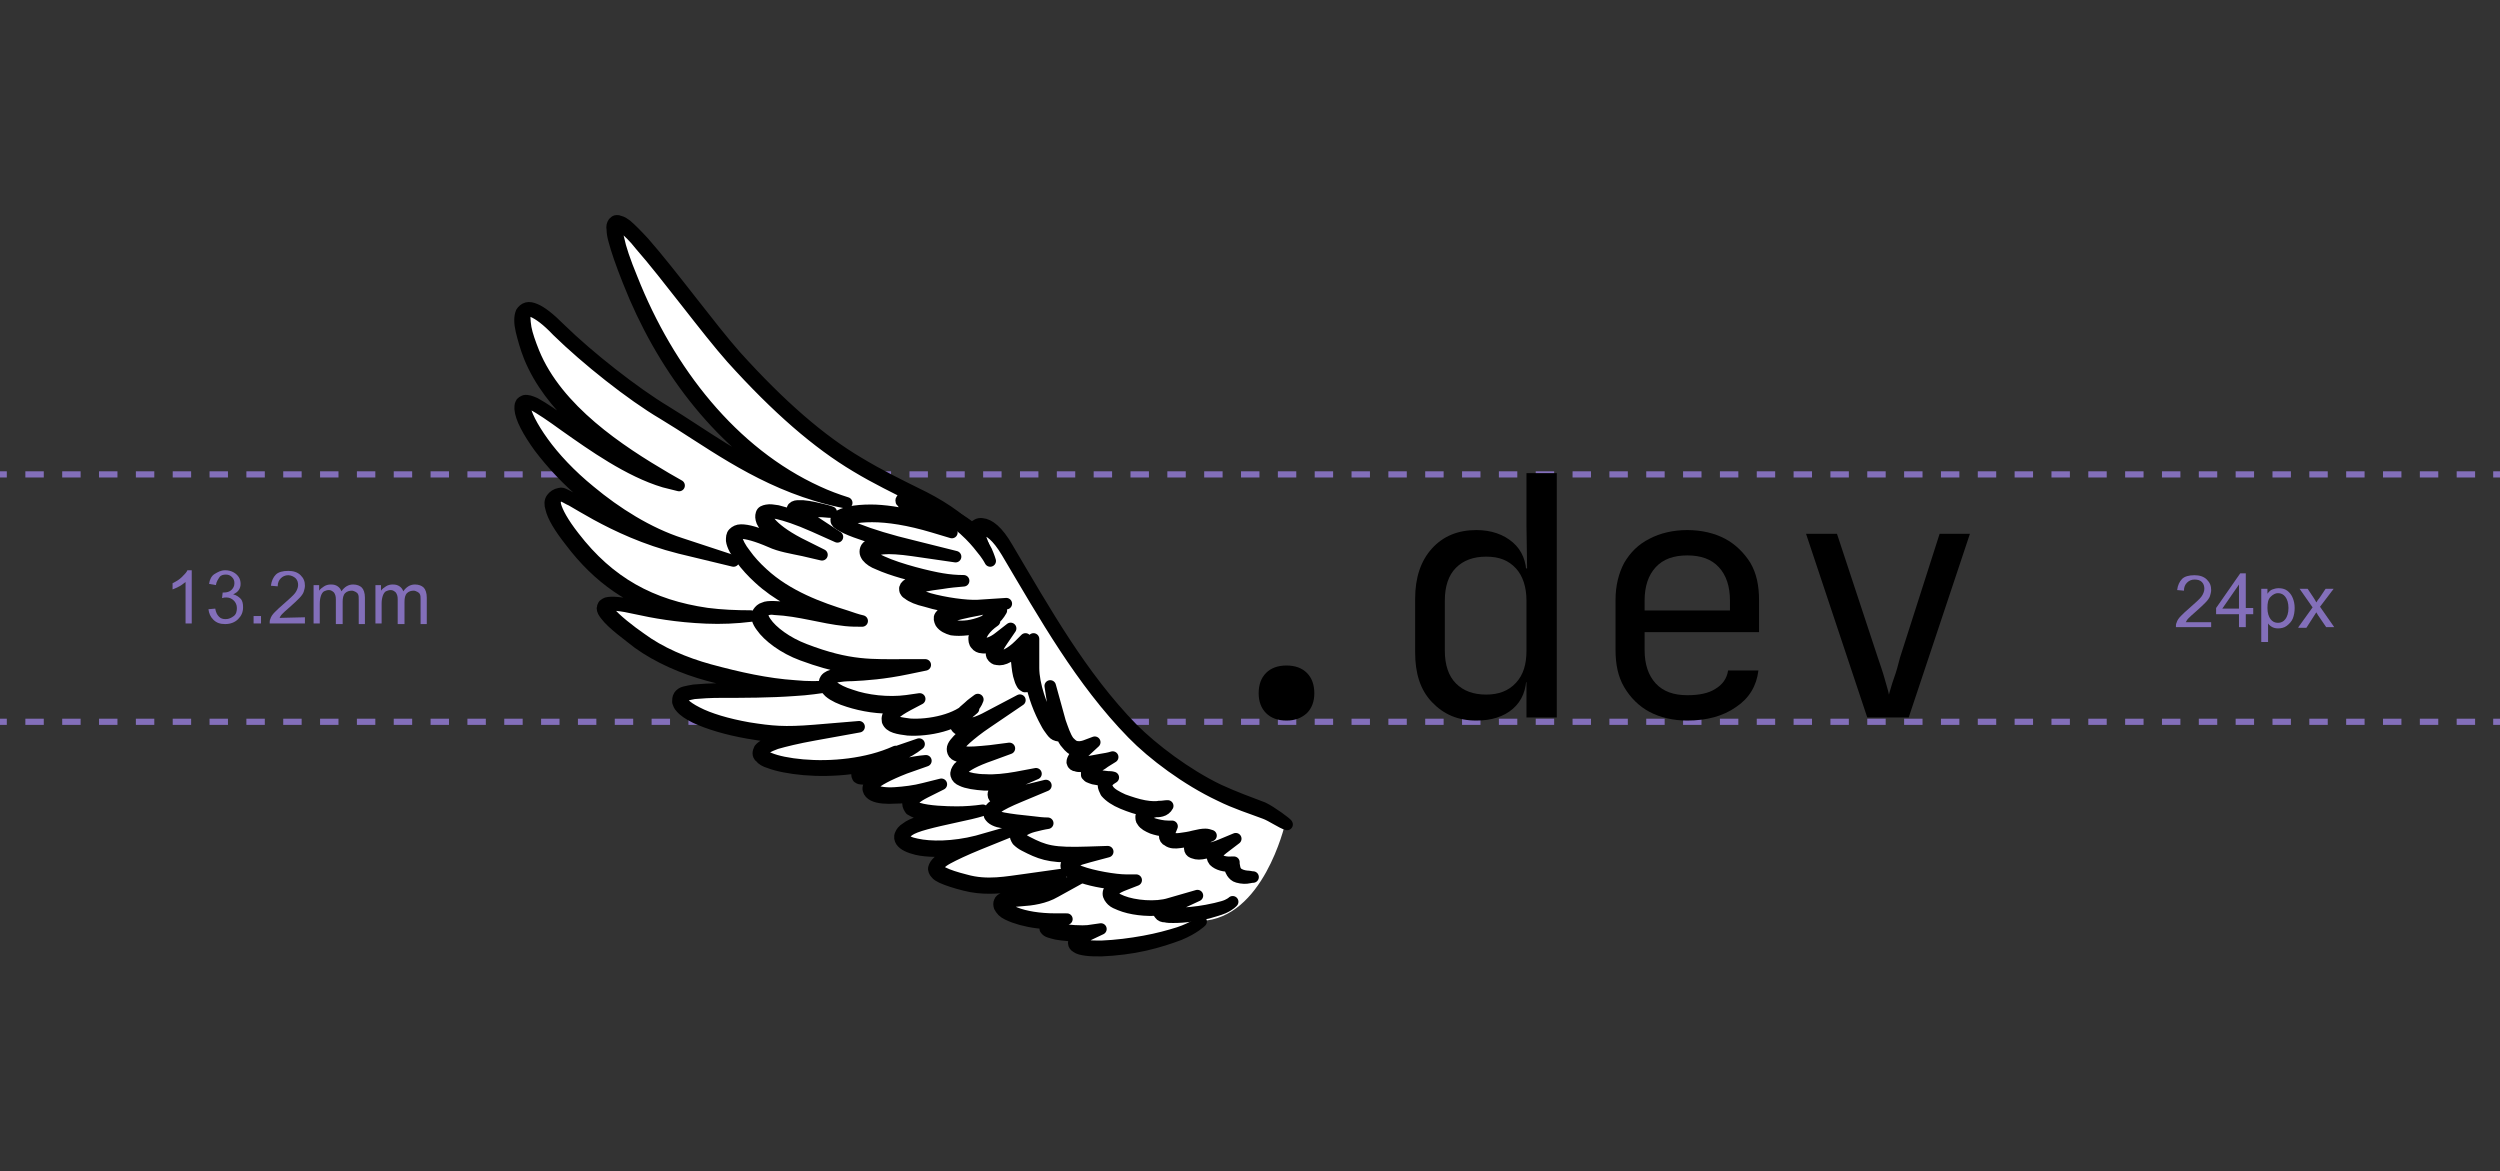 <?xml version="1.0" encoding="utf-8"?>
<!-- Generator: Adobe Illustrator 26.4.1, SVG Export Plug-In . SVG Version: 6.00 Build 0)  -->
<svg version="1.1" id="Layer_1" xmlns="http://www.w3.org/2000/svg" xmlns:xlink="http://www.w3.org/1999/xlink" x="0px" y="0px"
	 viewBox="0 0 404.2 189.4" style="enable-background:new 0 0 404.2 189.4;" xml:space="preserve">
<rect x="0" y="0" width="404.2" height="189.4" fill="#333333" stroke="none"/>
<style type="text/css">
	.st0{fill:#FFFFFF;fill-opacity:0;}
	.st1{fill:none;stroke:#836FBA;stroke-miterlimit:10;}
	.st2{fill:none;stroke:#836FBA;stroke-miterlimit:10;stroke-dasharray:2.978,2.978;}
	.st3{enable-background:new    ;}
	.st4{fill:#836FBA;}
	.st5{clip-path:url(#SVGID_00000080184628346981740140000003350162655843706046_);}
	.st6{clip-path:url(#SVGID_00000113338334622508959280000012207270540990540988_);}
	.st7{opacity:0;clip-path:url(#SVGID_00000013891347922992856970000017412031534701552813_);}
	.st8{clip-path:url(#SVGID_00000053537113045618361040000013698259200910760584_);fill:#FFFFFF;}
	.st9{clip-path:url(#SVGID_00000089570423300799527350000018307984912572329353_);}
	.st10{clip-path:url(#SVGID_00000159456274437599916880000014020261289928535985_);}
	.st11{opacity:0;clip-path:url(#SVGID_00000044141927744719293740000011838986368816901520_);}
	.st12{clip-path:url(#SVGID_00000060011343704816721900000006562512516652151213_);fill:#FFFFFF;}
	.st13{clip-path:url(#SVGID_00000130612570525772800250000009393365739270059402_);}
	.st14{clip-path:url(#SVGID_00000158718054036746601340000001633905548342865328_);fill:#FFFFFF;}
	.st15{clip-path:url(#SVGID_00000052101756775563980440000004854987300975888259_);}
	
		.st16{clip-path:url(#SVGID_00000133515659190319159530000003208213897724684176_);fill:none;stroke:#000000;stroke-width:1.861;stroke-linecap:round;stroke-linejoin:round;stroke-miterlimit:10;}
	.st17{clip-path:url(#SVGID_00000035510173019613218040000005030872019099725240_);}
	
		.st18{clip-path:url(#SVGID_00000018227676169450623120000001840098111487922068_);fill:none;stroke:#000000;stroke-width:1.861;stroke-linecap:round;stroke-linejoin:round;stroke-miterlimit:10;}
	.st19{clip-path:url(#SVGID_00000040570084426822998050000009735231480822364304_);}
	
		.st20{clip-path:url(#SVGID_00000070100528815280948970000010247736560724185478_);fill:none;stroke:#000000;stroke-width:1.861;stroke-linecap:round;stroke-linejoin:round;stroke-miterlimit:10;}
</style>
<rect x="70.6" y="26.7" class="st0" width="268" height="136"/>
<g>
	<g>
		<line class="st1" x1="-0.4" y1="76.7" x2="1.1" y2="76.7"/>
		<line class="st2" x1="4.1" y1="76.7" x2="401.6" y2="76.7"/>
		<line class="st1" x1="403.1" y1="76.7" x2="404.6" y2="76.7"/>
	</g>
</g>
<g>
	<g>
		<line class="st1" x1="-0.4" y1="116.7" x2="1.1" y2="116.7"/>
		<line class="st2" x1="4.1" y1="116.7" x2="401.6" y2="116.7"/>
		<line class="st1" x1="403.1" y1="116.7" x2="404.6" y2="116.7"/>
	</g>
</g>
<g class="st3">
	<path class="st4" d="M31,100.8h-1v-6.7c-0.3,0.2-0.6,0.5-1,0.7s-0.8,0.4-1.1,0.5v-1c0.6-0.3,1.1-0.6,1.5-1s0.8-0.8,0.9-1.1H31
		V100.8z"/>
	<path class="st4" d="M33.7,98.5l1.1-0.1c0.1,0.6,0.3,1,0.6,1.3s0.6,0.4,1.1,0.4s0.9-0.2,1.3-0.5s0.5-0.8,0.5-1.3s-0.2-0.9-0.5-1.2
		s-0.7-0.5-1.2-0.5c-0.2,0-0.4,0-0.7,0.1l0.1-0.9c0.1,0,0.1,0,0.2,0c0.4,0,0.9-0.1,1.2-0.4s0.5-0.6,0.5-1.1c0-0.4-0.1-0.7-0.4-1
		s-0.6-0.4-1-0.4s-0.8,0.1-1,0.4S35,94,34.9,94.6l-1.1-0.2c0.1-0.7,0.4-1.3,0.9-1.6s1-0.6,1.7-0.6c0.5,0,0.9,0.1,1.3,0.3
		s0.7,0.5,0.9,0.8s0.3,0.7,0.3,1.1s-0.1,0.7-0.3,1s-0.5,0.5-0.9,0.7c0.5,0.1,0.9,0.4,1.2,0.7s0.4,0.8,0.4,1.4c0,0.8-0.3,1.4-0.8,1.9
		s-1.2,0.8-2.1,0.8c-0.8,0-1.4-0.2-1.9-0.7S33.8,99.2,33.7,98.5z"/>
	<path class="st4" d="M41,100.8v-1.2h1.2v1.2H41z"/>
	<path class="st4" d="M49.3,99.8v1h-5.7c0-0.3,0-0.5,0.1-0.7c0.1-0.4,0.4-0.8,0.7-1.1s0.8-0.8,1.4-1.3c0.9-0.8,1.6-1.4,1.9-1.8
		c0.3-0.4,0.5-0.9,0.5-1.3s-0.1-0.8-0.4-1.1S47,93,46.6,93c-0.5,0-0.9,0.2-1.2,0.5s-0.5,0.7-0.5,1.3l-1.1-0.1
		c0.1-0.8,0.4-1.4,0.8-1.8s1.1-0.6,2-0.6c0.8,0,1.5,0.2,2,0.7s0.7,1,0.7,1.7c0,0.3-0.1,0.7-0.2,1s-0.4,0.7-0.7,1s-0.9,0.9-1.6,1.5
		c-0.6,0.5-1,0.9-1.2,1.1s-0.3,0.4-0.4,0.6L49.3,99.8L49.3,99.8z"/>
	<path class="st4" d="M50.7,100.8v-6.2h0.9v0.9c0.2-0.3,0.5-0.5,0.8-0.7s0.7-0.3,1.1-0.3c0.5,0,0.8,0.1,1.1,0.3s0.5,0.5,0.6,0.8
		c0.5-0.7,1.1-1.1,1.9-1.1c0.6,0,1.1,0.2,1.4,0.5s0.5,0.9,0.5,1.6v4.3h-1V97c0-0.4,0-0.7-0.1-0.9c-0.1-0.2-0.2-0.3-0.4-0.4
		s-0.4-0.2-0.6-0.2c-0.4,0-0.8,0.1-1.1,0.4s-0.4,0.8-0.4,1.4v3.6h-1.1v-4c0-0.5-0.1-0.8-0.3-1.1c-0.2-0.2-0.5-0.4-0.8-0.4
		s-0.6,0.1-0.8,0.2S52,96,51.9,96.3s-0.2,0.7-0.2,1.3v3.2H50.7z"/>
	<path class="st4" d="M60.7,100.8v-6.2h0.9v0.9c0.2-0.3,0.5-0.5,0.8-0.7s0.7-0.3,1.1-0.3c0.5,0,0.8,0.1,1.1,0.3s0.5,0.5,0.6,0.8
		c0.5-0.7,1.1-1.1,1.9-1.1c0.6,0,1.1,0.2,1.4,0.5s0.5,0.9,0.5,1.6v4.3h-1V97c0-0.4,0-0.7-0.1-0.9c-0.1-0.2-0.2-0.3-0.4-0.4
		s-0.4-0.2-0.6-0.2c-0.4,0-0.8,0.1-1.1,0.4c-0.3,0.3-0.4,0.8-0.4,1.4v3.6h-1.1v-4c0-0.5-0.1-0.8-0.3-1.1c-0.2-0.2-0.5-0.4-0.8-0.4
		s-0.6,0.1-0.8,0.2S62,96,61.9,96.3s-0.2,0.7-0.2,1.3v3.2H60.7z"/>
</g>
<g class="st3">
	<path class="st4" d="M357.5,100.4v1h-5.7c0-0.3,0-0.5,0.1-0.7c0.1-0.4,0.4-0.8,0.7-1.1s0.8-0.8,1.4-1.3c0.9-0.8,1.6-1.4,1.9-1.8
		s0.5-0.9,0.5-1.3s-0.1-0.8-0.4-1.1s-0.7-0.4-1.2-0.4s-0.9,0.2-1.2,0.5s-0.5,0.7-0.5,1.3l-1.1-0.1c0.1-0.8,0.4-1.4,0.8-1.8
		s1.1-0.6,2-0.6c0.8,0,1.5,0.2,2,0.7s0.7,1,0.7,1.7c0,0.3-0.1,0.7-0.2,1s-0.4,0.7-0.7,1s-0.9,0.9-1.6,1.5c-0.6,0.5-1,0.9-1.2,1.1
		s-0.3,0.4-0.4,0.6h4.1L357.5,100.4L357.5,100.4z"/>
	<path class="st4" d="M362,101.4v-2.1h-3.7v-1l3.9-5.6h0.9v5.6h1.2v1h-1.2v2.1H362z M362,98.4v-3.9l-2.7,3.9H362z"/>
	<path class="st4" d="M365.6,103.8v-8.6h1V96c0.2-0.3,0.5-0.6,0.8-0.7s0.6-0.2,1-0.2c0.5,0,1,0.1,1.4,0.4s0.7,0.7,0.9,1.2
		s0.3,1,0.3,1.6s-0.1,1.2-0.3,1.7s-0.6,0.9-1,1.2s-0.9,0.4-1.4,0.4c-0.4,0-0.7-0.1-0.9-0.2s-0.5-0.3-0.7-0.6v3H365.6z M366.6,98.3
		c0,0.8,0.2,1.4,0.5,1.8s0.7,0.6,1.2,0.6s0.9-0.2,1.2-0.6s0.5-1,0.5-1.8s-0.2-1.4-0.5-1.8s-0.7-0.6-1.2-0.6c-0.4,0-0.8,0.2-1.2,0.6
		S366.6,97.5,366.6,98.3z"/>
	<path class="st4" d="M371.6,101.4l2.3-3.2l-2.1-3h1.3l1,1.5c0.2,0.3,0.3,0.5,0.4,0.7c0.2-0.3,0.3-0.5,0.5-0.7l1-1.5h1.3l-2.2,2.9
		l2.3,3.3h-1.3l-1.3-1.9l-0.3-0.5l-1.6,2.5h-1.3L371.6,101.4L371.6,101.4z"/>
</g>
<g>
	<g>
		<g>
			<defs>
				<rect id="SVGID_1_" x="68.9" y="26.5" width="268" height="136"/>
			</defs>
			<clipPath id="SVGID_00000036245616023556868560000009014083484716720304_">
				<use xlink:href="#SVGID_1_"  style="overflow:visible;"/>
			</clipPath>
			<g style="clip-path:url(#SVGID_00000036245616023556868560000009014083484716720304_);">
				<g>
					<defs>
						<rect id="SVGID_00000109018972503543629170000004475349399365100700_" x="68.9" y="26.5" width="268" height="136"/>
					</defs>
					<clipPath id="SVGID_00000060005448886582920940000006040333899342274695_">
						<use xlink:href="#SVGID_00000109018972503543629170000004475349399365100700_"  style="overflow:visible;"/>
					</clipPath>
					<g style="clip-path:url(#SVGID_00000060005448886582920940000006040333899342274695_);">
						<g>
							<defs>
								<rect id="SVGID_00000072996745998856994320000002841398625167192505_" x="68.9" y="26.5" width="268" height="136"/>
							</defs>
							<clipPath id="SVGID_00000042005551124115519630000011740529378430485686_">
								<use xlink:href="#SVGID_00000072996745998856994320000002841398625167192505_"  style="overflow:visible;"/>
							</clipPath>
							<g style="opacity:0;clip-path:url(#SVGID_00000042005551124115519630000011740529378430485686_);">
								<g>
									<g>
										<defs>
											<rect id="SVGID_00000141450705390476138720000007957756334546417303_" x="68.9" y="26.5" width="268" height="136"/>
										</defs>
										<clipPath id="SVGID_00000031900753114116803020000001976099943201127058_">
											<use xlink:href="#SVGID_00000141450705390476138720000007957756334546417303_"  style="overflow:visible;"/>
										</clipPath>
										
											<rect x="68.9" y="26.5" style="clip-path:url(#SVGID_00000031900753114116803020000001976099943201127058_);fill:#FFFFFF;" width="268" height="136"/>
									</g>
								</g>
							</g>
						</g>
					</g>
				</g>
				<g>
					<defs>
						<rect id="SVGID_00000064327210542233836010000003233763418032401045_" x="68.9" y="26.5" width="268" height="136"/>
					</defs>
					<clipPath id="SVGID_00000072998227084493706370000000129106750600181648_">
						<use xlink:href="#SVGID_00000064327210542233836010000003233763418032401045_"  style="overflow:visible;"/>
					</clipPath>
					<g style="clip-path:url(#SVGID_00000072998227084493706370000000129106750600181648_);">
						<g class="st3">
							<path d="M208,116.5c-1.4,0-2.5-0.4-3.3-1.2c-0.8-0.8-1.2-1.9-1.2-3.2c0-1.4,0.4-2.5,1.2-3.3c0.8-0.8,1.9-1.2,3.3-1.2
								c1.4,0,2.5,0.4,3.3,1.2c0.8,0.8,1.2,1.9,1.2,3.3c0,1.3-0.4,2.4-1.2,3.2C210.4,116.1,209.4,116.5,208,116.5z"/>
							<path d="M238.7,116.5c-3,0-5.3-1-7.2-3s-2.7-4.7-2.7-8v-8.7c0-3.4,0.9-6.1,2.7-8.1c1.8-2,4.2-3,7.2-3c2.4,0,4.4,0.7,5.9,2
								c1.5,1.3,2.2,3.1,2.2,5.3l-1-1.1h1.1l-0.1-6.8v-8.6h4.9V116h-4.9v-5.7h-1l1-1.1c0,2.3-0.7,4.1-2.2,5.4
								C243.1,115.9,241.1,116.5,238.7,116.5z M240.3,112.3c2,0,3.6-0.6,4.8-1.9c1.2-1.3,1.7-3,1.7-5.2v-8.1c0-2.2-0.6-4-1.7-5.2
								c-1.2-1.3-2.7-1.9-4.8-1.9c-2.1,0-3.7,0.6-4.9,1.8c-1.2,1.2-1.8,3-1.8,5.3v8.1c0,2.3,0.6,4.1,1.8,5.3
								C236.6,111.7,238.2,112.3,240.3,112.3z"/>
							<path d="M272.8,116.5c-2.3,0-4.4-0.5-6.1-1.4c-1.7-0.9-3.1-2.3-4.1-4c-1-1.7-1.4-3.7-1.4-6v-8.1c0-2.3,0.5-4.3,1.4-6
								c1-1.7,2.3-3,4.1-3.9c1.7-0.9,3.8-1.4,6.1-1.4s4.4,0.5,6.1,1.4c1.7,0.9,3.1,2.3,4.1,3.9c1,1.7,1.4,3.7,1.4,6v5.2h-18.5v2.9
								c0,2.3,0.6,4.1,1.8,5.4s2.9,1.9,5.1,1.9c1.9,0,3.4-0.3,4.5-1c1.2-0.7,1.9-1.7,2.1-3h4.9c-0.3,2.5-1.5,4.5-3.6,5.9
								C278.6,115.8,275.9,116.5,272.8,116.5z M279.7,99.1v-2c0-2.3-0.6-4.1-1.8-5.4c-1.2-1.3-2.9-1.9-5.1-1.9
								c-2.2,0-3.9,0.6-5.1,1.9c-1.2,1.3-1.8,3.1-1.8,5.4v1.6H280L279.7,99.1z"/>
							<path d="M301.9,116L292,86.3h5l6.6,20c0.4,1.2,0.8,2.3,1.1,3.4s0.6,2,0.7,2.6c0.2-0.6,0.4-1.5,0.8-2.6s0.7-2.2,1-3.4l6.4-20
								h4.9l-9.9,29.7H301.9z"/>
						</g>
					</g>
				</g>
				<g>
					<defs>
						<rect id="SVGID_00000095303222832568384490000000509125906430424721_" x="68.9" y="26.5" width="268" height="136"/>
					</defs>
					<clipPath id="SVGID_00000156556412861597260390000010959437857096611496_">
						<use xlink:href="#SVGID_00000095303222832568384490000000509125906430424721_"  style="overflow:visible;"/>
					</clipPath>
					<g style="clip-path:url(#SVGID_00000156556412861597260390000010959437857096611496_);">
						<g>
							<defs>
								<rect id="SVGID_00000111902013912873428070000014015264814498991292_" x="81.9" y="30.5" width="128" height="128"/>
							</defs>
							<clipPath id="SVGID_00000083808463453241727940000009983946477830521021_">
								<use xlink:href="#SVGID_00000111902013912873428070000014015264814498991292_"  style="overflow:visible;"/>
							</clipPath>
							<g style="opacity:0;clip-path:url(#SVGID_00000083808463453241727940000009983946477830521021_);">
								<g>
									<g>
										<defs>
											<rect id="SVGID_00000132084069909136084050000017529871570904265623_" x="81.8" y="30.5" width="128" height="128"/>
										</defs>
										<clipPath id="SVGID_00000002377131041481698170000013897096357429557426_">
											<use xlink:href="#SVGID_00000132084069909136084050000017529871570904265623_"  style="overflow:visible;"/>
										</clipPath>
										
											<rect x="81.9" y="30.5" style="clip-path:url(#SVGID_00000002377131041481698170000013897096357429557426_);fill:#FFFFFF;" width="128" height="128"/>
									</g>
									<g>
										<defs>
											<rect id="SVGID_00000011723612130372937230000012714369922974887843_" x="81.8" y="30.5" width="128" height="128"/>
										</defs>
										<clipPath id="SVGID_00000031168774775370101260000003217099793313229192_">
											<use xlink:href="#SVGID_00000011723612130372937230000012714369922974887843_"  style="overflow:visible;"/>
										</clipPath>
										<path style="clip-path:url(#SVGID_00000031168774775370101260000003217099793313229192_);" d="M81.9,30.6h127.9v127.9
											H81.9V30.6z M81.8,158.5h128v-128h-128V158.5z"/>
									</g>
								</g>
							</g>
						</g>
						<g>
							<defs>
								<rect id="SVGID_00000034802264986133676070000000297451670694154119_" x="81.9" y="30.5" width="128" height="128"/>
							</defs>
							<clipPath id="SVGID_00000116936575744904673570000000716100044938862991_">
								<use xlink:href="#SVGID_00000034802264986133676070000000297451670694154119_"  style="overflow:visible;"/>
							</clipPath>
							<path style="clip-path:url(#SVGID_00000116936575744904673570000000716100044938862991_);fill:#FFFFFF;" d="M99.8,35.9
								c-1,0-0.6,2.5,2.1,9.3c5.9,15,16.4,28.2,30.2,34.6c-12.3-3.9-17.8-8.9-24.8-13.1c-5-3-12.4-8.8-17-13.4
								c-7.1-7-6.8-1.8-4.4,4.1c3.9,9.4,14,16.1,21.6,20.5c-11.1-3.4-23.5-16.6-23.1-12c0.3,2.8,4.3,8.7,10.7,14
								c4.3,3.6,9.5,6.8,14.9,8.6c-11.1-2.7-18.3-8.8-19.4-8.5c-2,0.5-1.7,2.6,1.9,7.3c5.7,7.5,12.6,11.3,21.7,12.6
								c-4.8-0.1-8.6-0.8-11.3-1.5c-10.3-2.4-2.7,3.2,0.4,5.5s7.2,4,11.3,5.1c4.8,1.3,9.4,2.3,13.9,2.6c-8.1,0.6-17.6-0.2-18.4,1.2
								c-1.2,2,4,4.3,10.8,5.5c3.7,0.7,5.8,0.8,10.8,0.4c-5.6,1-8.1,1.9-8.7,2.7c-1.6,2.3,11,4.6,20.3,1.4c-4.1,1.7-5.2,2.8-4,3
								c0.9,0.2,2.7-0.8,6.9-1.6c-11.2,4.4-2.9,5.5,3.3,3.9c-6.3,3.3,1.9,3.8,5.3,3.8c-4.1,0.9-6.7,1.5-8,2.4
								c-3.4,2.4,3.6,4.2,11.5,2.2c-9.1,3.6-8.5,4.7-2.1,6.3c3.5,0.9,6.8,0.3,9.9-0.1c-5.9,1.6,2.4,2,4.5,1.2c-3.3,1.9-8.2,1-8.6,2
								c-0.6,1.4,3.4,3,8.7,3c-4.6,1.7,3.6,2.2,5.3,2c-5.8,2.8,2.4,3,9,1.5c4-0.9,7.9-2.2,9.2-3.5c10-0.4,13.5-15.4,13.6-15.8
								c0.1-0.5-5.6-2.5-10.9-5c-4.3-2-8.8-5.2-12-8.1l-13.6-16.9c-3-4.6-5.8-9.5-8.6-14.2c-2.7-4.6-4.7-4.1-5-3
								c-3.9-3.6-10.7-5.8-19-10.7c-6.1-3.7-12.6-9.2-20-17.4C112.9,51.4,102.2,35.9,99.8,35.9"/>
						</g>
						<g>
							<defs>
								<rect id="SVGID_00000018945407383385652200000016408347147871151805_" x="81.9" y="30.5" width="128" height="128"/>
							</defs>
							<clipPath id="SVGID_00000008135972120862219100000009711786308735906453_">
								<use xlink:href="#SVGID_00000018945407383385652200000016408347147871151805_"  style="overflow:visible;"/>
							</clipPath>
							<path style="clip-path:url(#SVGID_00000008135972120862219100000009711786308735906453_);" d="M204.2,130.6
								c-2.1-0.8-4.6-1.7-7.2-2.9c-5.2-2.5-10.6-6.6-13.9-9.9c-8.3-8.5-14.1-18.9-20.2-29.2c-1.6-2.8-3-3.8-4.1-3.9
								c-0.6-0.1-1,0.2-1.3,0.5c-0.1,0.1-0.1,0.2-0.2,0.4c-1.1-1-2.9-2.1-4.9-3.1c-2.3-1.2-4.7-2.1-6.4-1.9c-0.1,0-0.2,0.1-0.2,0.1
								c-0.1,0.1-0.1,0.2-0.1,0.2c0,0.1,0,0.2,0.1,0.2c0.1,0.1,0.1,0.2,0.2,0.3c0.2,0.2,0.5,0.5,0.9,0.9s1,0.8,1.7,1.3
								c-3.1-0.7-5.7-1.1-7.8-1.1c-2.6,0-4.5,0.4-5.4,1.1c-0.1,0.1-0.2,0.2-0.2,0.4c0,0.2,0,0.3,0.1,0.4c0.1,0.2,0.3,0.3,0.6,0.5
								c0.5,0.3,1.3,0.7,2.4,1.1c1.4,0.5,3.1,1.1,5.2,1.7c-0.3,0-0.6,0-0.9,0c-1.2,0.1-1.9,0.3-2.4,0.7c-0.2,0.2-0.3,0.5-0.3,0.8
								s0.1,0.5,0.3,0.8c0.4,0.5,1,0.9,1.8,1.2c2.2,1,5.6,1.9,8,2.4c-1.3,0.2-2.2,0.4-2.8,0.7c-0.5,0.2-0.8,0.4-0.9,0.8
								c0,0.2,0,0.4,0.1,0.5c0.1,0.2,0.2,0.3,0.4,0.4c0.6,0.5,1.6,0.9,2.9,1.2c1.6,0.5,3.6,0.9,5.4,1.1c-0.9,0.2-1.6,0.4-2.1,0.6
								s-0.8,0.4-1,0.7c-0.2,0.3-0.1,0.7,0.1,1.1c0.4,0.6,1.1,0.9,1.8,1.1c0.7,0.1,1.5,0.1,2.4,0c1.6-0.3,3.3-0.9,4.2-1.5
								c0.6-0.4,1-0.9,1.4-1.6c-0.6,0.3-1.2,0.6-1.8,1c-1.7,1.2-2.5,2.4-2.6,3.4c0,0.4,0,0.8,0.3,1.1c0.2,0.3,0.6,0.5,1,0.5
								c0.5,0.1,1.1-0.1,1.8-0.4c-0.2,0.4-0.3,0.8-0.3,1.1c0,0.3,0,0.6,0.2,0.8c0.2,0.2,0.4,0.4,0.7,0.4c0.5,0.1,1.1,0,1.8-0.4
								c0.4-0.2,0.9-0.5,1.4-0.9c-0.1,0.5-0.1,1.1,0,1.7c0.1,1,0.2,2,0.5,2.8c0.1,0.4,0.3,0.7,0.4,0.9c0.1,0.1,0.2,0.2,0.4,0.3
								c0.2,0,0.4,0,0.5-0.1c0.3-0.2,0.4-0.4,0.5-0.8c0.4,2.4,1.4,4.9,2.4,6.7c0.3,0.6,0.6,1,0.9,1.4c0.3,0.4,0.5,0.6,0.9,0.7
								c0.2,0.1,0.4,0,0.6-0.1l0.1-0.1c0.2,0.6,0.5,1.2,0.9,1.6c0.4,0.5,0.8,0.9,1.4,1c0.2,0.1,0.5,0.1,0.7,0.1
								c-0.3,0.3-0.5,0.5-0.7,0.7s-0.3,0.4-0.4,0.6c-0.1,0.2-0.2,0.5-0.1,0.7c0.1,0.2,0.3,0.4,0.6,0.4c0.2,0.1,0.5,0.1,0.9,0.1
								c0.5,0,1.1-0.1,1.8-0.2c-0.1,0.1-0.2,0.2-0.3,0.3c-0.4,0.3-0.6,0.5-0.7,0.8c0,0.2,0,0.3,0,0.5c0.1,0.1,0.2,0.2,0.3,0.3
								c0.2,0.1,0.5,0.2,0.8,0.3c0.5,0.1,1.2,0.2,1.8,0.3c-0.1,0.2-0.2,0.5-0.2,0.7c0,0.4,0.2,0.8,0.4,1.2c0.6,0.7,1.5,1.3,2.7,1.8
								s2.4,0.9,3.5,1.1c1.1,0.2,2.1,0.3,2.8,0.1c0.4-0.1,0.8-0.4,1-0.8c-0.4,0-0.8,0.1-1.2,0.1c-1.3,0.2-2.1,0.5-2.6,0.9
								c-0.2,0.2-0.4,0.5-0.5,0.7c0,0.3,0,0.6,0.2,0.8c0.3,0.5,0.9,0.8,1.6,1.1c0.6,0.2,1.3,0.4,2.1,0.4c-0.1,0.3-0.1,0.5-0.1,0.8
								c0,0.4,0.2,0.7,0.5,0.8c0.5,0.4,1.2,0.4,1.9,0.3c0.8-0.1,1.6-0.2,2.3-0.4c0.1,0,0.2,0,0.3-0.1c-0.4,0.3-0.6,0.6-0.8,0.9
								c-0.1,0.2-0.2,0.5-0.1,0.8c0.1,0.3,0.3,0.4,0.6,0.5c0.5,0.2,1.1,0.2,1.9,0c0.4-0.1,0.8-0.2,1.3-0.3c-0.1,0.1-0.1,0.2-0.1,0.3
								c-0.2,0.5-0.1,0.9,0.2,1.3c0.6,0.6,1.7,0.9,2.8,0.8l-0.4-0.3c0.1,0.5,0.2,0.9,0.5,1.4c0.2,0.3,0.5,0.6,0.9,0.7
								c0.7,0.2,1.4,0.2,1.8,0.1c0.4-0.1,0.7-0.1,0.7-0.1s-0.3,0-0.7-0.1c-0.4,0-1.1-0.1-1.6-0.4c-0.2-0.1-0.4-0.3-0.5-0.5
								c-0.2-0.3-0.2-0.7-0.3-1.1v-0.3c-0.1,0-0.2,0-0.3,0c-1.1,0.1-2-0.2-2.3-0.6c-0.2-0.2-0.2-0.3-0.1-0.6c0.1-0.3,0.4-0.6,0.9-1
								l2.1-1.6l-2.4,1c-0.9,0.4-1.8,0.6-2.5,0.7c-0.7,0.1-1.3,0.1-1.6,0c-0.1,0-0.1-0.1-0.1-0.1s0-0.1,0.1-0.2
								c0.2-0.3,0.7-0.8,1.8-1.5c0.2-0.2,0.5-0.3,0.7-0.4c-0.3-0.1-0.6-0.2-0.9-0.2c-0.5,0-1.1,0.1-1.9,0.3
								c-0.7,0.2-1.5,0.3-2.2,0.4c-0.7,0.1-1.2,0-1.5-0.2c-0.1-0.1-0.2-0.2-0.2-0.4s0-0.5,0.2-0.9c0.1-0.2,0.1-0.3,0.2-0.5
								c-0.2,0-0.4,0-0.6,0c-0.9,0-1.7-0.2-2.4-0.4s-1.1-0.6-1.2-0.8c-0.1-0.1-0.1-0.2-0.1-0.3s0.1-0.2,0.2-0.3
								c0.3-0.3,1-0.6,2.2-0.7l-0.2-0.7c-0.4,0.1-1.3,0.1-2.4-0.1c-1.1-0.2-2.3-0.6-3.4-1c-1.1-0.5-2-1-2.4-1.6
								c-0.2-0.3-0.3-0.5-0.3-0.7s0.1-0.5,0.4-0.8c0.2-0.2,0.4-0.3,0.7-0.5c-0.3-0.1-0.6-0.1-0.9-0.1c-0.8-0.1-1.8-0.2-2.3-0.3
								c-0.3-0.1-0.5-0.2-0.6-0.2c0,0-0.1,0,0,0c0,0,0,0.1,0,0c0,0,0.1-0.2,0.5-0.5c0.3-0.3,0.8-0.7,1.5-1.1
								c0.5-0.4,1.1-0.7,1.7-1.1c-0.6,0.2-1.3,0.3-1.9,0.4c-1.5,0.3-2.6,0.5-3.3,0.5c-0.3,0-0.6,0-0.7,0c-0.1,0-0.1-0.1-0.1,0
								c0,0,0,0,0-0.1c0.1-0.1,0.2-0.3,0.3-0.5c0.3-0.4,0.9-0.9,1.5-1.5l1.3-1.2l-1.6,0.6c-0.6,0.2-1.1,0.2-1.5,0.1
								s-0.7-0.4-1.1-0.8c-0.6-0.8-1-2.1-1.4-3.2l-1.6-5.8l0.9,5.9c0.1,0.7,0.1,1.2,0.1,1.4c0,0.1-0.1,0.1,0,0.1h0.1
								c0,0-0.3-0.2-0.5-0.5s-0.5-0.8-0.8-1.3c-1.2-2.2-2.5-5.8-2.5-8.5v-4.7l-0.7,4.6c-0.1,0.9-0.3,1.5-0.4,1.9
								c-0.1,0.4-0.3,0.6-0.3,0.6s0,0,0.1,0l0,0c-0.1-0.1-0.2-0.4-0.3-0.7c-0.2-0.7-0.4-1.6-0.4-2.6c-0.1-1,0-1.9,0.2-2.4l0.5-1.4
								l-1,1c-0.7,0.7-1.4,1.2-2,1.5s-1.1,0.4-1.4,0.3c-0.1,0-0.2-0.1-0.2-0.1c0-0.1-0.1-0.2-0.1-0.4c0-0.4,0.3-1.1,1-2.1l1.3-1.9
								l-1.8,1.4c-1.1,0.9-2,1.1-2.5,1.1c-0.3,0-0.4-0.1-0.5-0.2s-0.2-0.3-0.1-0.6c0.1-0.7,0.7-1.8,2.3-2.9l-0.4-0.6
								c-0.8,0.5-2.4,1.2-3.9,1.4c-0.8,0.1-1.5,0.1-2.1,0s-1.1-0.4-1.4-0.8c-0.1-0.2-0.1-0.2-0.1-0.3c0-0.1,0.3-0.3,0.7-0.4
								c0.8-0.3,2.4-0.7,4.6-1.1l4.5-1l-4.6,0.3c-1.9,0.1-5.4-0.4-7.9-1.1c-1.2-0.4-2.3-0.8-2.7-1.1c-0.1-0.1-0.2-0.2-0.2-0.2l0,0
								c0,0,0.1-0.2,0.5-0.3c0.7-0.3,2.1-0.6,4.5-0.9c1.2-0.2,2.3-0.3,3.5-0.4c-1.2,0-2.3-0.1-3.5-0.3c-1.9-0.3-6.9-1.5-9.7-2.8
								c-0.7-0.3-1.3-0.7-1.6-1c-0.1-0.2-0.2-0.3-0.2-0.4s0-0.1,0.1-0.2c0.2-0.2,0.8-0.4,1.9-0.5c1.1-0.1,2.7,0,4.8,0.3l6.9,1
								l-6.8-1.7c-3.8-0.9-7-1.9-9-2.7c-1-0.4-1.8-0.8-2.3-1c-0.2-0.1-0.3-0.3-0.4-0.3c0,0,0,0,0,0.1s0,0.1,0,0.1c0.7-0.6,2.4-1,5-1
								s5.9,0.5,9.9,1.7l3,0.9l-2.7-1.5c-1.5-0.9-2.8-1.7-3.5-2.4c-0.4-0.3-0.7-0.6-0.8-0.8c-0.1-0.1-0.1-0.2-0.1-0.2s0,0,0,0.1
								c0,0,0,0.1-0.1,0.2s-0.2,0.1-0.2,0.1c1.3-0.2,3.7,0.6,6,1.8c2.3,1.2,4.4,2.6,5.3,3.6l1.2,1.2l-0.6-1.6
								c-0.1-0.3-0.1-0.5,0.1-0.7s0.3-0.3,0.7-0.2c0.7,0.1,2,0.9,3.6,3.6c6.1,10.3,12,20.8,20.3,29.3c3.3,3.4,8.8,7.5,14.1,10
								c2.6,1.3,5.2,2.1,7.3,2.9c1.1,0.4,2.8,1.6,3.6,1.8C208.2,133.2,205.5,131.2,204.2,130.6"/>
						</g>
						<g>
							<defs>
								<rect id="SVGID_00000043437396655709990190000016105839948691799223_" x="81.9" y="30.5" width="128" height="128"/>
							</defs>
							<clipPath id="SVGID_00000158005650319042954850000003331142574524412827_">
								<use xlink:href="#SVGID_00000043437396655709990190000016105839948691799223_"  style="overflow:visible;"/>
							</clipPath>
							
								<path style="clip-path:url(#SVGID_00000158005650319042954850000003331142574524412827_);fill:none;stroke:#000000;stroke-width:1.861;stroke-linecap:round;stroke-linejoin:round;stroke-miterlimit:10;" d="
								M204.2,130.6c-2.1-0.8-4.6-1.7-7.2-2.9c-5.2-2.5-10.6-6.6-13.9-9.9c-8.3-8.5-14.1-18.9-20.2-29.2c-1.6-2.8-3-3.8-4.1-3.9
								c-0.6-0.1-1,0.2-1.3,0.5c-0.1,0.1-0.1,0.2-0.2,0.4c-1.1-1-2.9-2.1-4.9-3.1c-2.3-1.2-4.7-2.1-6.4-1.9c-0.1,0-0.2,0.1-0.2,0.1
								c-0.1,0.1-0.1,0.2-0.1,0.2c0,0.1,0,0.2,0.1,0.2c0.1,0.1,0.1,0.2,0.2,0.3c0.2,0.2,0.5,0.5,0.9,0.9s1,0.8,1.7,1.3
								c-3.1-0.7-5.7-1.1-7.8-1.1c-2.6,0-4.5,0.4-5.4,1.1c-0.1,0.1-0.2,0.2-0.2,0.4c0,0.2,0,0.3,0.1,0.4c0.1,0.2,0.3,0.3,0.6,0.5
								c0.5,0.3,1.3,0.7,2.4,1.1c1.4,0.5,3.1,1.1,5.2,1.7c-0.3,0-0.6,0-0.9,0c-1.2,0.1-1.9,0.3-2.4,0.7c-0.2,0.2-0.3,0.5-0.3,0.8
								s0.1,0.5,0.3,0.8c0.4,0.5,1,0.9,1.8,1.2c2.2,1,5.6,1.9,8,2.4c-1.3,0.2-2.2,0.4-2.8,0.7c-0.5,0.2-0.8,0.4-0.9,0.8
								c0,0.2,0,0.4,0.1,0.5c0.1,0.2,0.2,0.3,0.4,0.4c0.6,0.5,1.6,0.9,2.9,1.2c1.6,0.5,3.6,0.9,5.4,1.1c-0.9,0.2-1.6,0.4-2.1,0.6
								s-0.8,0.4-1,0.7c-0.2,0.3-0.1,0.7,0.1,1.1c0.4,0.6,1.1,0.9,1.8,1.1c0.7,0.1,1.5,0.1,2.4,0c1.6-0.3,3.3-0.9,4.2-1.5
								c0.6-0.4,1-0.9,1.4-1.6c-0.6,0.3-1.2,0.6-1.8,1c-1.7,1.2-2.5,2.4-2.6,3.4c0,0.4,0,0.8,0.3,1.1c0.2,0.3,0.6,0.5,1,0.5
								c0.5,0.1,1.1-0.1,1.8-0.4c-0.2,0.4-0.3,0.8-0.3,1.1c0,0.3,0,0.6,0.2,0.8c0.2,0.2,0.4,0.4,0.7,0.4c0.5,0.1,1.1,0,1.8-0.4
								c0.4-0.2,0.9-0.5,1.4-0.9c-0.1,0.5-0.1,1.1,0,1.7c0.1,1,0.2,2,0.5,2.8c0.1,0.4,0.3,0.7,0.4,0.9c0.1,0.1,0.2,0.2,0.4,0.3
								c0.2,0,0.4,0,0.5-0.1c0.3-0.2,0.4-0.4,0.5-0.8c0.4,2.4,1.4,4.9,2.4,6.7c0.3,0.6,0.6,1,0.9,1.4c0.3,0.4,0.5,0.6,0.9,0.7
								c0.2,0.1,0.4,0,0.6-0.1l0.1-0.1c0.2,0.6,0.5,1.2,0.9,1.6c0.4,0.5,0.8,0.9,1.4,1c0.2,0.1,0.5,0.1,0.7,0.1
								c-0.3,0.3-0.5,0.5-0.7,0.7s-0.3,0.4-0.4,0.6c-0.1,0.2-0.2,0.5-0.1,0.7c0.1,0.2,0.3,0.4,0.6,0.4c0.2,0.1,0.5,0.1,0.9,0.1
								c0.5,0,1.1-0.1,1.8-0.2c-0.1,0.1-0.2,0.2-0.3,0.3c-0.4,0.3-0.6,0.5-0.7,0.8c0,0.2,0,0.3,0,0.5c0.1,0.1,0.2,0.2,0.3,0.3
								c0.2,0.1,0.5,0.2,0.8,0.3c0.5,0.1,1.2,0.2,1.8,0.3c-0.1,0.2-0.2,0.5-0.2,0.7c0,0.4,0.2,0.8,0.4,1.2c0.6,0.7,1.5,1.3,2.7,1.8
								s2.4,0.9,3.5,1.1c1.1,0.2,2.1,0.3,2.8,0.1c0.4-0.1,0.8-0.4,1-0.8c-0.4,0-0.8,0.1-1.2,0.1c-1.3,0.2-2.1,0.5-2.6,0.9
								c-0.2,0.2-0.4,0.5-0.5,0.7c0,0.3,0,0.6,0.2,0.8c0.3,0.5,0.9,0.8,1.6,1.1c0.6,0.2,1.3,0.4,2.1,0.4c-0.1,0.3-0.1,0.5-0.1,0.8
								c0,0.4,0.2,0.7,0.5,0.8c0.5,0.4,1.2,0.4,1.9,0.3c0.8-0.1,1.6-0.2,2.3-0.4c0.1,0,0.2,0,0.3-0.1c-0.4,0.3-0.6,0.6-0.8,0.9
								c-0.1,0.2-0.2,0.5-0.1,0.8c0.1,0.3,0.3,0.4,0.6,0.5c0.5,0.2,1.1,0.2,1.9,0c0.4-0.1,0.8-0.2,1.3-0.3c-0.1,0.1-0.1,0.2-0.1,0.3
								c-0.2,0.5-0.1,0.9,0.2,1.3c0.6,0.6,1.7,0.9,2.8,0.8l-0.4-0.3c0.1,0.5,0.2,0.9,0.5,1.4c0.2,0.3,0.5,0.6,0.9,0.7
								c0.7,0.2,1.4,0.2,1.8,0.1c0.4-0.1,0.7-0.1,0.7-0.1s-0.3,0-0.7-0.1c-0.4,0-1.1-0.1-1.6-0.4c-0.2-0.1-0.4-0.3-0.5-0.5
								c-0.2-0.3-0.2-0.7-0.3-1.1v-0.3c-0.1,0-0.2,0-0.3,0c-1.1,0.1-2-0.2-2.3-0.6c-0.2-0.2-0.2-0.3-0.1-0.6c0.1-0.3,0.4-0.6,0.9-1
								l2.1-1.6l-2.4,1c-0.9,0.4-1.8,0.6-2.5,0.7c-0.7,0.1-1.3,0.1-1.6,0c-0.1,0-0.1-0.1-0.1-0.1s0-0.1,0.1-0.2
								c0.2-0.3,0.7-0.8,1.8-1.5c0.2-0.2,0.5-0.3,0.7-0.4c-0.3-0.1-0.6-0.2-0.9-0.2c-0.5,0-1.1,0.1-1.9,0.3
								c-0.7,0.2-1.5,0.3-2.2,0.4c-0.7,0.1-1.2,0-1.5-0.2c-0.1-0.1-0.2-0.2-0.2-0.4s0-0.5,0.2-0.9c0.1-0.2,0.1-0.3,0.2-0.5
								c-0.2,0-0.4,0-0.6,0c-0.9,0-1.7-0.2-2.4-0.4s-1.1-0.6-1.2-0.8c-0.1-0.1-0.1-0.2-0.1-0.3s0.1-0.2,0.2-0.3
								c0.3-0.3,1-0.6,2.2-0.7l-0.2-0.7c-0.4,0.1-1.3,0.1-2.4-0.1c-1.1-0.2-2.3-0.6-3.4-1c-1.1-0.5-2-1-2.4-1.6
								c-0.2-0.3-0.3-0.5-0.3-0.7s0.1-0.5,0.4-0.8c0.2-0.2,0.4-0.3,0.7-0.5c-0.3-0.1-0.6-0.1-0.9-0.1c-0.8-0.1-1.8-0.2-2.3-0.3
								c-0.3-0.1-0.5-0.2-0.6-0.2c0,0-0.1,0,0,0c0,0,0,0.1,0,0c0,0,0.1-0.2,0.5-0.5c0.3-0.3,0.8-0.7,1.5-1.1
								c0.5-0.4,1.1-0.7,1.7-1.1c-0.6,0.2-1.3,0.3-1.9,0.4c-1.5,0.3-2.6,0.5-3.3,0.5c-0.3,0-0.6,0-0.7,0c-0.1,0-0.1-0.1-0.1,0
								c0,0,0,0,0-0.1c0.1-0.1,0.2-0.3,0.3-0.5c0.3-0.4,0.9-0.9,1.5-1.5l1.3-1.2l-1.6,0.6c-0.6,0.2-1.1,0.2-1.5,0.1
								s-0.7-0.4-1.1-0.8c-0.6-0.8-1-2.1-1.4-3.2l-1.6-5.8l0.9,5.9c0.1,0.7,0.1,1.2,0.1,1.4c0,0.1-0.1,0.1,0,0.1h0.1
								c0,0-0.3-0.2-0.5-0.5s-0.5-0.8-0.8-1.3c-1.2-2.2-2.5-5.8-2.5-8.5v-4.7l-0.7,4.6c-0.1,0.9-0.3,1.5-0.4,1.9
								c-0.1,0.4-0.3,0.6-0.3,0.6s0,0,0.1,0l0,0c-0.1-0.1-0.2-0.4-0.3-0.7c-0.2-0.7-0.4-1.6-0.4-2.6c-0.1-1,0-1.9,0.2-2.4l0.5-1.4
								l-1,1c-0.7,0.7-1.4,1.2-2,1.5s-1.1,0.4-1.4,0.3c-0.1,0-0.2-0.1-0.2-0.1c0-0.1-0.1-0.2-0.1-0.4c0-0.4,0.3-1.1,1-2.1l1.3-1.9
								l-1.8,1.4c-1.1,0.9-2,1.1-2.5,1.1c-0.3,0-0.4-0.1-0.5-0.2s-0.2-0.3-0.1-0.6c0.1-0.7,0.7-1.8,2.3-2.9l-0.4-0.6
								c-0.8,0.5-2.4,1.2-3.9,1.4c-0.8,0.1-1.5,0.1-2.1,0s-1.1-0.4-1.4-0.8c-0.1-0.2-0.1-0.2-0.1-0.3c0-0.1,0.3-0.3,0.7-0.4
								c0.8-0.3,2.4-0.7,4.6-1.1l4.5-1l-4.6,0.3c-1.9,0.1-5.4-0.4-7.9-1.1c-1.2-0.4-2.3-0.8-2.7-1.1c-0.1-0.1-0.2-0.2-0.2-0.2l0,0
								c0,0,0.1-0.2,0.5-0.3c0.7-0.3,2.1-0.6,4.5-0.9c1.2-0.2,2.3-0.3,3.5-0.4c-1.2,0-2.3-0.1-3.5-0.3c-1.9-0.3-6.9-1.5-9.7-2.8
								c-0.7-0.3-1.3-0.7-1.6-1c-0.1-0.2-0.2-0.3-0.2-0.4s0-0.1,0.1-0.2c0.2-0.2,0.8-0.4,1.9-0.5c1.1-0.1,2.7,0,4.8,0.3l6.9,1
								l-6.8-1.7c-3.8-0.9-7-1.9-9-2.7c-1-0.4-1.8-0.8-2.3-1c-0.2-0.1-0.3-0.3-0.4-0.3c0,0,0,0,0,0.1s0,0.1,0,0.1c0.7-0.6,2.4-1,5-1
								s5.9,0.5,9.9,1.7l3,0.9l-2.7-1.5c-1.5-0.9-2.8-1.7-3.5-2.4c-0.4-0.3-0.7-0.6-0.8-0.8c-0.1-0.1-0.1-0.2-0.1-0.2s0,0,0,0.1
								c0,0,0,0.1-0.1,0.2s-0.2,0.1-0.2,0.1c1.3-0.2,3.7,0.6,6,1.8c2.3,1.2,4.4,2.6,5.3,3.6l1.2,1.2l-0.6-1.6
								c-0.1-0.3-0.1-0.5,0.1-0.7s0.3-0.3,0.7-0.2c0.7,0.1,2,0.9,3.6,3.6c6.1,10.3,12,20.8,20.3,29.3c3.3,3.4,8.8,7.5,14.1,10
								c2.6,1.3,5.2,2.1,7.3,2.9c1.1,0.4,2.8,1.6,3.6,1.8C208.2,133.2,205.5,131.2,204.2,130.6z"/>
						</g>
						<g>
							<defs>
								<rect id="SVGID_00000139294511188456595720000017067707450986562189_" x="81.9" y="30.5" width="128" height="128"/>
							</defs>
							<clipPath id="SVGID_00000014602330658729778350000001799170578357982870_">
								<use xlink:href="#SVGID_00000139294511188456595720000017067707450986562189_"  style="overflow:visible;"/>
							</clipPath>
							<path style="clip-path:url(#SVGID_00000014602330658729778350000001799170578357982870_);" d="M156.8,86.5
								c1,1,1.7,1.9,2.4,2.8c0.6,0.8,0.9,1.4,0.9,1.4s-0.2-0.7-0.6-1.6c-0.5-1-1.2-2.1-2.2-3.1c-2.3-2.4-5.5-4.5-9.3-6.3
								c-2.8-1.4-5.9-2.9-9.2-4.9c-6.1-3.6-12.6-9.2-19.9-17.3c-3.9-4.4-10.4-13.3-14.8-18.3c-1.1-1.2-2.1-2.2-2.8-2.8
								c-0.4-0.3-0.7-0.5-1.1-0.6c-0.2-0.1-0.3-0.1-0.5-0.1s-0.3,0.1-0.5,0.3c-0.2,0.3-0.3,0.6-0.2,1.1c0,0.5,0.1,1.1,0.3,1.8
								c0.4,1.5,1.1,3.6,2.3,6.6c5.3,13.5,14.3,25.6,26.2,32.6c-8-3.2-14.3-8-20.2-11.6c-5-3-12.4-8.8-17-13.3
								c-1.8-1.8-3.1-2.8-4.1-3.2c-0.5-0.2-0.9-0.3-1.3-0.2s-0.7,0.4-0.9,0.7c-0.3,0.7-0.3,1.7,0,3c0.3,1.2,0.7,2.7,1.3,4.2
								c3.3,8.1,11.2,14.2,18.2,18.5c-4.3-2-8.5-5-11.9-7.4c-2.2-1.6-4.1-2.9-5.4-3.6c-0.7-0.3-1.2-0.5-1.7-0.4
								c-0.2,0.1-0.5,0.2-0.6,0.5c-0.1,0.2-0.1,0.5-0.1,0.8c0.1,1.5,1.3,3.7,3.1,6.2c1.9,2.5,4.5,5.4,7.7,8c2.6,2.2,5.5,4.2,8.6,5.9
								c-2.6-1-4.9-2.2-6.8-3.2c-1.7-0.9-3-1.7-4-2.3c-0.5-0.3-0.9-0.5-1.3-0.7s-0.6-0.3-0.9-0.2c-0.6,0.1-1,0.4-1.3,0.8
								s-0.3,1-0.1,1.6c0.3,1.3,1.3,3,3.1,5.3c4.6,6.1,10,9.7,16.7,11.6c-2.3-0.3-4.3-0.7-5.9-1.1c-2.6-0.6-4.1-0.7-4.9-0.5
								c-0.2,0.1-0.4,0.2-0.5,0.3c-0.1,0.2-0.2,0.4-0.2,0.5c0,0.4,0.2,0.7,0.5,1.1c1.1,1.5,3.8,3.4,5.3,4.6
								c3.2,2.3,7.3,4.1,11.4,5.2c3.3,0.9,6.4,1.6,9.5,2.1c-2.6,0.1-5.3,0-7.5,0.1c-1.8,0-3.3,0.1-4.4,0.2c-0.6,0.1-1.1,0.2-1.5,0.3
								c-0.4,0.1-0.7,0.3-0.9,0.6c-0.2,0.3-0.2,0.7-0.2,1c0.1,0.3,0.2,0.6,0.5,0.9c0.5,0.6,1.3,1.1,2.3,1.6c2.1,1,5.1,1.9,8.5,2.5
								c2.4,0.4,4.2,0.7,6.4,0.7c-0.7,0.2-1.4,0.4-1.9,0.5c-1.4,0.5-2.2,0.9-2.6,1.4c-0.1,0.2-0.2,0.5-0.2,0.7s0.1,0.5,0.3,0.6
								c0.3,0.4,0.8,0.7,1.5,0.9c1.3,0.5,3.3,0.9,5.6,1.1c4.6,0.4,10.6-0.1,15.4-2.2c1.1-0.5,2.2-1.1,3.2-1.9
								c-1.2,0.4-2.3,0.8-3.5,1.2c-2.8,1.1-4.6,1.9-5.6,2.6c-0.5,0.3-0.8,0.6-0.9,1c-0.1,0.2,0,0.4,0.1,0.6c0.1,0.1,0.3,0.2,0.5,0.2
								c0.6,0.1,1.3-0.1,2.4-0.4c0.4-0.1,0.7-0.2,1.2-0.3c-0.9,0.5-1.5,0.9-1.9,1.3s-0.6,0.8-0.5,1.2s0.4,0.7,0.8,0.9
								c0.8,0.4,2.1,0.5,3.6,0.4c0.9,0,1.9-0.1,2.9-0.3c-0.1,0-0.1,0.1-0.2,0.1c-0.4,0.4-0.7,0.7-0.7,1.1c0,0.4,0.2,0.7,0.4,1
								c0.3,0.2,0.7,0.4,1.1,0.5c1,0.3,2.4,0.5,3.7,0.6c-2.6,0.6-4.5,1.1-5.5,1.9c-0.5,0.3-0.8,0.7-0.9,1c-0.2,0.4-0.1,0.8,0.1,1.1
								c0.4,0.6,1.3,1,2.5,1.3c1.7,0.4,4.2,0.4,6.9,0.1c-0.8,0.4-1.5,0.7-2.1,1c-1.1,0.6-1.8,1.2-2,1.9c-0.1,0.3,0.1,0.7,0.3,0.9
								c0.2,0.3,0.6,0.5,1,0.7c0.9,0.4,2.1,0.8,3.7,1.2c2.7,0.7,5.3,0.5,7.7,0.2c0,0.1-0.1,0.2-0.1,0.3c0,0.2,0.1,0.4,0.2,0.5
								c0.1,0.1,0.2,0.2,0.4,0.2c0.3,0.1,0.6,0.2,1,0.2c0.6,0.1,1.3,0.1,2,0.1c-0.7,0.1-1.5,0.2-2.1,0.3c-0.8,0.1-1.6,0.1-2.2,0.2
								c-0.3,0-0.6,0.1-0.8,0.2c-0.2,0.1-0.4,0.2-0.5,0.5c-0.1,0.2-0.1,0.5,0,0.8c0.1,0.2,0.3,0.5,0.5,0.7c0.4,0.4,1.1,0.7,1.9,1
								c1.4,0.5,3.2,0.9,5.3,1l0,0c-0.1,0.1-0.2,0.2-0.3,0.4s0,0.4,0,0.5c0.2,0.3,0.4,0.4,0.7,0.5s0.7,0.2,1.1,0.3
								c1.1,0.2,2.6,0.3,3.7,0.3c-0.3,0.2-0.5,0.4-0.6,0.5c-0.2,0.2-0.3,0.4-0.3,0.7c0,0.2,0.2,0.5,0.4,0.6c0.4,0.3,0.9,0.4,1.6,0.5
								c0.7,0.1,1.5,0.1,2.5,0.1c2.4-0.1,4.8-0.4,7-0.9s4-1.1,5.6-1.7c2.4-1,3.5-2.1,3.5-2.1s-1.2,1-3.6,1.8c-1.6,0.5-3.4,1-5.6,1.4
								c-2.2,0.4-4.5,0.7-6.9,0.8c-0.9,0-1.8,0-2.4-0.1c-0.6-0.1-1.1-0.2-1.3-0.4c-0.1-0.1-0.1-0.1-0.1-0.1s0-0.1,0.1-0.2
								c0.2-0.2,0.7-0.6,1.7-1.1l1.9-0.9l-2.1,0.3c-0.8,0.1-3.3,0-4.9-0.3c-0.4-0.1-0.8-0.2-1-0.3c-0.3-0.1-0.4-0.2-0.4-0.2v0.1
								c0,0,0,0,0.1-0.1c0.2-0.1,0.5-0.3,1-0.5l1.8-0.6h-1.9c-2.6,0-4.9-0.4-6.4-1c-0.8-0.3-1.3-0.6-1.7-0.9
								c-0.2-0.1-0.3-0.3-0.3-0.4c0-0.1,0-0.2,0-0.3c0,0,0,0,0.2-0.1c0.1-0.1,0.3-0.1,0.6-0.1c0.5-0.1,1.3-0.1,2.1-0.2
								c1.7-0.1,3.8-0.4,5.5-1.4l3.8-2.1l-4,1.5c-0.4,0.2-1.4,0.3-2.3,0.3c-1,0-2,0-2.8-0.1c-0.4,0-0.7-0.1-0.9-0.2
								c-0.1,0-0.2-0.1-0.2-0.1s0,0,0,0.1s0,0.1,0,0c0,0,0.1-0.1,0.3-0.2c0.3-0.1,0.8-0.3,1.5-0.5l5.6-1.5l-5.7,0.8
								c-3.1,0.4-6.3,1.1-9.8,0.1c-1.6-0.4-2.8-0.8-3.6-1.2c-0.4-0.2-0.7-0.4-0.8-0.5c-0.1-0.2-0.2-0.2-0.1-0.4
								c0-0.2,0.5-0.8,1.6-1.4c1.1-0.6,2.8-1.4,5-2.3l4.7-1.9L158,136c-3.9,1-7.6,1-9.8,0.5c-1.1-0.2-1.9-0.6-2-1
								c-0.1-0.2-0.1-0.3,0-0.5s0.3-0.4,0.7-0.7c1.1-0.8,3.8-1.4,7.9-2.3c1.4-0.3,2.8-0.6,4.1-1c-1.4,0.2-2.8,0.3-4.2,0.3
								c-1.7,0-4.6-0.1-6.2-0.6c-0.4-0.1-0.7-0.3-0.9-0.4c-0.2-0.1-0.2-0.2-0.2-0.4c0-0.1,0.1-0.4,0.5-0.7c0.3-0.3,0.9-0.7,1.7-1.1
								l2.6-1.3l-2.8,0.7c-1.5,0.4-3.2,0.6-4.7,0.7s-2.7-0.1-3.3-0.4c-0.3-0.1-0.4-0.3-0.4-0.4s0-0.3,0.3-0.6c0.6-0.6,2.2-1.5,5-2.6
								c1.1-0.4,2.3-0.8,3.4-1.2c-1.2,0.1-2.4,0.3-3.6,0.6c-2.1,0.4-3.6,0.9-4.7,1.2c-1.1,0.3-1.8,0.5-2.1,0.4
								c-0.1,0-0.2-0.1-0.2-0.1v0.1c0,0,0.2-0.3,0.6-0.6c0.9-0.6,2.7-1.5,5.4-2.5l-0.3-0.6c-4.6,2.1-10.5,2.6-15,2.2
								c-2.3-0.2-4.2-0.6-5.4-1.1c-0.6-0.2-1-0.5-1.2-0.7c-0.1-0.1-0.1-0.2-0.1-0.3c0-0.1,0-0.1,0.1-0.2c0.2-0.2,0.9-0.7,2.3-1.2
								c1.4-0.4,3.4-0.9,6.2-1.4l7.2-1.3l-7.2,0.6c-4.9,0.4-6.9,0.2-10.7-0.4c-3.4-0.6-6.4-1.5-8.3-2.5c-1-0.5-1.7-1-2.1-1.4
								c-0.2-0.2-0.3-0.4-0.3-0.6s0-0.3,0.1-0.5c0,0,0.2-0.2,0.5-0.3c0.3-0.1,0.8-0.2,1.3-0.3c1.1-0.1,2.6-0.2,4.4-0.2
								c3.5,0,7.9,0,11.9-0.3c2-0.1,4-0.4,6-0.7c-2,0.2-4,0.2-6,0c-4.5-0.3-9-1.3-13.8-2.6c-4-1.1-8-2.8-11.1-5.1
								c-1.6-1.1-4.2-3.1-5.2-4.4c-0.2-0.3-0.3-0.6-0.3-0.7s0-0.1,0-0.1s0.1-0.1,0.2-0.1c0.5-0.2,2-0.1,4.6,0.5
								c2.7,0.6,6.5,1.3,11.3,1.5c2.4,0.1,4.8,0,7.2-0.3c-2.4,0-4.8-0.1-7.1-0.4c-9-1.3-15.8-5-21.5-12.4c-1.8-2.3-2.7-4-3-5.1
								c-0.1-0.5-0.1-0.9,0.1-1.1s0.4-0.4,0.8-0.5c0,0,0.2,0,0.5,0.2c0.3,0.1,0.7,0.4,1.2,0.6c1,0.6,2.4,1.4,4,2.3
								c3.3,1.8,7.9,4,13.5,5.4l8.7,2.1l-8.5-2.8c-5.3-1.7-10.5-5-14.7-8.5c-3.2-2.6-5.8-5.4-7.6-7.9c-1.8-2.5-2.9-4.7-3-5.9
								c0-0.3,0-0.4,0-0.5s0-0.1,0.1-0.1s0.6,0.1,1.2,0.4c1.2,0.6,3.1,1.9,5.3,3.5c4.4,3.1,10.3,7.3,16,9c0.8,0.2,1.6,0.4,2.4,0.6
								c-0.7-0.4-1.4-0.8-2.1-1.2c-7.5-4.4-17.6-11-21.4-20.3c-0.6-1.5-1.1-2.9-1.3-4c-0.2-1.2-0.2-2.1-0.1-2.5
								c0.1-0.2,0.2-0.3,0.4-0.3c0.2,0,0.5,0,0.9,0.2c0.9,0.4,2.2,1.3,3.9,3.1c4.7,4.6,12,10.4,17.1,13.4c7,4.2,14.5,10.1,24.8,13.2
								c1.6,0.5,3.3,0.9,4.9,1.2c-1.6-0.5-3.2-1.1-4.7-1.8c-13.8-6.3-24.1-19.5-30-34.4c-1.2-2.9-1.9-5-2.2-6.5
								c-0.2-0.7-0.3-1.3-0.3-1.7s0.1-0.6,0.1-0.6l0,0c0,0,0.1,0,0.2,0c0.2,0.1,0.5,0.2,0.8,0.5c0.7,0.6,1.7,1.5,2.7,2.8
								c4.3,4.9,10.8,13.8,14.8,18.3c7.4,8.2,13.9,13.8,20.1,17.5c3.3,2,6.5,3.5,9.2,4.9C151.4,82.1,154.5,84.2,156.8,86.5"/>
						</g>
						<g>
							<defs>
								<rect id="SVGID_00000023274843710431630350000009502998209375014294_" x="81.9" y="30.5" width="128" height="128"/>
							</defs>
							<clipPath id="SVGID_00000173844894977181133250000009535371707948675464_">
								<use xlink:href="#SVGID_00000023274843710431630350000009502998209375014294_"  style="overflow:visible;"/>
							</clipPath>
							
								<path style="clip-path:url(#SVGID_00000173844894977181133250000009535371707948675464_);fill:none;stroke:#000000;stroke-width:1.861;stroke-linecap:round;stroke-linejoin:round;stroke-miterlimit:10;" d="
								M156.8,86.5c1,1,1.7,1.9,2.4,2.8c0.6,0.8,0.9,1.4,0.9,1.4s-0.2-0.7-0.6-1.6c-0.5-1-1.2-2.1-2.2-3.1c-2.3-2.4-5.5-4.5-9.3-6.3
								c-2.8-1.4-5.9-2.9-9.2-4.9c-6.1-3.6-12.6-9.2-19.9-17.3c-3.9-4.4-10.4-13.3-14.8-18.3c-1.1-1.2-2.1-2.2-2.8-2.8
								c-0.4-0.3-0.7-0.5-1.1-0.6c-0.2-0.1-0.3-0.1-0.5-0.1s-0.3,0.1-0.5,0.3c-0.2,0.3-0.3,0.6-0.2,1.1c0,0.5,0.1,1.1,0.3,1.8
								c0.4,1.5,1.1,3.6,2.3,6.6c5.3,13.5,14.3,25.6,26.2,32.6c-8-3.2-14.3-8-20.2-11.6c-5-3-12.4-8.8-17-13.3
								c-1.8-1.8-3.1-2.8-4.1-3.2c-0.5-0.2-0.9-0.3-1.3-0.2s-0.7,0.4-0.9,0.7c-0.3,0.7-0.3,1.7,0,3c0.3,1.2,0.7,2.7,1.3,4.2
								c3.3,8.1,11.2,14.2,18.2,18.5c-4.3-2-8.5-5-11.9-7.4c-2.2-1.6-4.1-2.9-5.4-3.6c-0.7-0.3-1.2-0.5-1.7-0.4
								c-0.2,0.1-0.5,0.2-0.6,0.5c-0.1,0.2-0.1,0.5-0.1,0.8c0.1,1.5,1.3,3.7,3.1,6.2c1.9,2.5,4.5,5.4,7.7,8c2.6,2.2,5.5,4.2,8.6,5.9
								c-2.6-1-4.9-2.2-6.8-3.2c-1.7-0.9-3-1.7-4-2.3c-0.5-0.3-0.9-0.5-1.3-0.7s-0.6-0.3-0.9-0.2c-0.6,0.1-1,0.4-1.3,0.8
								s-0.3,1-0.1,1.6c0.3,1.3,1.3,3,3.1,5.3c4.6,6.1,10,9.7,16.7,11.6c-2.3-0.3-4.3-0.7-5.9-1.1c-2.6-0.6-4.1-0.7-4.9-0.5
								c-0.2,0.1-0.4,0.2-0.5,0.3c-0.1,0.2-0.2,0.4-0.2,0.5c0,0.4,0.2,0.7,0.5,1.1c1.1,1.5,3.8,3.4,5.3,4.6
								c3.2,2.3,7.3,4.1,11.4,5.2c3.3,0.9,6.4,1.6,9.5,2.1c-2.6,0.1-5.3,0-7.5,0.1c-1.8,0-3.3,0.1-4.4,0.2c-0.6,0.1-1.1,0.2-1.5,0.3
								c-0.4,0.1-0.7,0.3-0.9,0.6c-0.2,0.3-0.2,0.7-0.2,1c0.1,0.3,0.2,0.6,0.5,0.9c0.5,0.6,1.3,1.1,2.3,1.6c2.1,1,5.1,1.9,8.5,2.5
								c2.4,0.4,4.2,0.7,6.4,0.7c-0.7,0.2-1.4,0.4-1.9,0.5c-1.4,0.5-2.2,0.9-2.6,1.4c-0.1,0.2-0.2,0.5-0.2,0.7s0.1,0.5,0.3,0.6
								c0.3,0.4,0.8,0.7,1.5,0.9c1.3,0.5,3.3,0.9,5.6,1.1c4.6,0.4,10.6-0.1,15.4-2.2c1.1-0.5,2.2-1.1,3.2-1.9
								c-1.2,0.4-2.3,0.8-3.5,1.2c-2.8,1.1-4.6,1.9-5.6,2.6c-0.5,0.3-0.8,0.6-0.9,1c-0.1,0.2,0,0.4,0.1,0.6c0.1,0.1,0.3,0.2,0.5,0.2
								c0.6,0.1,1.3-0.1,2.4-0.4c0.4-0.1,0.7-0.2,1.2-0.3c-0.9,0.5-1.5,0.9-1.9,1.3s-0.6,0.8-0.5,1.2s0.4,0.7,0.8,0.9
								c0.8,0.4,2.1,0.5,3.6,0.4c0.9,0,1.9-0.1,2.9-0.3c-0.1,0-0.1,0.1-0.2,0.1c-0.4,0.4-0.7,0.7-0.7,1.1c0,0.4,0.2,0.7,0.4,1
								c0.3,0.2,0.7,0.4,1.1,0.5c1,0.3,2.4,0.5,3.7,0.6c-2.6,0.6-4.5,1.1-5.5,1.9c-0.5,0.3-0.8,0.7-0.9,1c-0.2,0.4-0.1,0.8,0.1,1.1
								c0.4,0.6,1.3,1,2.5,1.3c1.7,0.4,4.2,0.4,6.9,0.1c-0.8,0.4-1.5,0.7-2.1,1c-1.1,0.6-1.8,1.2-2,1.9c-0.1,0.3,0.1,0.7,0.3,0.9
								c0.2,0.3,0.6,0.5,1,0.7c0.9,0.4,2.1,0.8,3.7,1.2c2.7,0.7,5.3,0.5,7.7,0.2c0,0.1-0.1,0.2-0.1,0.3c0,0.2,0.1,0.4,0.2,0.5
								c0.1,0.1,0.2,0.2,0.4,0.2c0.3,0.1,0.6,0.2,1,0.2c0.6,0.1,1.3,0.1,2,0.1c-0.7,0.1-1.5,0.2-2.1,0.3c-0.8,0.1-1.6,0.1-2.2,0.2
								c-0.3,0-0.6,0.1-0.8,0.2c-0.2,0.1-0.4,0.2-0.5,0.5c-0.1,0.2-0.1,0.5,0,0.8c0.1,0.2,0.3,0.5,0.5,0.7c0.4,0.4,1.1,0.7,1.9,1
								c1.4,0.5,3.2,0.9,5.3,1l0,0c-0.1,0.1-0.2,0.2-0.3,0.4s0,0.4,0,0.5c0.2,0.3,0.4,0.4,0.7,0.5s0.7,0.2,1.1,0.3
								c1.1,0.2,2.6,0.3,3.7,0.3c-0.3,0.2-0.5,0.4-0.6,0.5c-0.2,0.2-0.3,0.4-0.3,0.7c0,0.2,0.2,0.5,0.4,0.6c0.4,0.3,0.9,0.4,1.6,0.5
								c0.7,0.1,1.5,0.1,2.5,0.1c2.4-0.1,4.8-0.4,7-0.9s4-1.1,5.6-1.7c2.4-1,3.5-2.1,3.5-2.1s-1.2,1-3.6,1.8c-1.6,0.5-3.4,1-5.6,1.4
								c-2.2,0.4-4.5,0.7-6.9,0.8c-0.9,0-1.8,0-2.4-0.1c-0.6-0.1-1.1-0.2-1.3-0.4c-0.1-0.1-0.1-0.1-0.1-0.1s0-0.1,0.1-0.2
								c0.2-0.2,0.7-0.6,1.7-1.1l1.9-0.9l-2.1,0.3c-0.8,0.1-3.3,0-4.9-0.3c-0.4-0.1-0.8-0.2-1-0.3c-0.3-0.1-0.4-0.2-0.4-0.2v0.1
								c0,0,0,0,0.1-0.1c0.2-0.1,0.5-0.3,1-0.5l1.8-0.6h-1.9c-2.6,0-4.9-0.4-6.4-1c-0.8-0.3-1.3-0.6-1.7-0.9
								c-0.2-0.1-0.3-0.3-0.3-0.4c0-0.1,0-0.2,0-0.3c0,0,0,0,0.2-0.1c0.1-0.1,0.3-0.1,0.6-0.1c0.5-0.1,1.3-0.1,2.1-0.2
								c1.7-0.1,3.8-0.4,5.5-1.4l3.8-2.1l-4,1.5c-0.4,0.2-1.4,0.3-2.3,0.3c-1,0-2,0-2.8-0.1c-0.4,0-0.7-0.1-0.9-0.2
								c-0.1,0-0.2-0.1-0.2-0.1s0,0,0,0.1s0,0.1,0,0c0,0,0.1-0.1,0.3-0.2c0.3-0.1,0.8-0.3,1.5-0.5l5.6-1.5l-5.7,0.8
								c-3.1,0.4-6.3,1.1-9.8,0.1c-1.6-0.4-2.8-0.8-3.6-1.2c-0.4-0.2-0.7-0.4-0.8-0.5c-0.1-0.2-0.2-0.2-0.1-0.4
								c0-0.2,0.5-0.8,1.6-1.4c1.1-0.6,2.8-1.4,5-2.3l4.7-1.9L158,136c-3.9,1-7.6,1-9.8,0.5c-1.1-0.2-1.9-0.6-2-1
								c-0.1-0.2-0.1-0.3,0-0.5s0.3-0.4,0.7-0.7c1.1-0.8,3.8-1.4,7.9-2.3c1.4-0.3,2.8-0.6,4.1-1c-1.4,0.2-2.8,0.3-4.2,0.3
								c-1.7,0-4.6-0.1-6.2-0.6c-0.4-0.1-0.7-0.3-0.9-0.4c-0.2-0.1-0.2-0.2-0.2-0.4c0-0.1,0.1-0.4,0.5-0.7c0.3-0.3,0.9-0.7,1.7-1.1
								l2.6-1.3l-2.8,0.7c-1.5,0.4-3.2,0.6-4.7,0.7s-2.7-0.1-3.3-0.4c-0.3-0.1-0.4-0.3-0.4-0.4s0-0.3,0.3-0.6c0.6-0.6,2.2-1.5,5-2.6
								c1.1-0.4,2.3-0.8,3.4-1.2c-1.2,0.1-2.4,0.3-3.6,0.6c-2.1,0.4-3.6,0.9-4.7,1.2c-1.1,0.3-1.8,0.5-2.1,0.4
								c-0.1,0-0.2-0.1-0.2-0.1v0.1c0,0,0.2-0.3,0.6-0.6c0.9-0.6,2.7-1.5,5.4-2.5l-0.3-0.6c-4.6,2.1-10.5,2.6-15,2.2
								c-2.3-0.2-4.2-0.6-5.4-1.1c-0.6-0.2-1-0.5-1.2-0.7c-0.1-0.1-0.1-0.2-0.1-0.3c0-0.1,0-0.1,0.1-0.2c0.2-0.2,0.9-0.7,2.3-1.2
								c1.4-0.4,3.4-0.9,6.2-1.4l7.2-1.3l-7.2,0.6c-4.9,0.4-6.9,0.2-10.7-0.4c-3.4-0.6-6.4-1.5-8.3-2.5c-1-0.5-1.7-1-2.1-1.4
								c-0.2-0.2-0.3-0.4-0.3-0.6s0-0.3,0.1-0.5c0,0,0.2-0.2,0.5-0.3c0.3-0.1,0.8-0.2,1.3-0.3c1.1-0.1,2.6-0.2,4.4-0.2
								c3.5,0,7.9,0,11.9-0.3c2-0.1,4-0.4,6-0.7c-2,0.2-4,0.2-6,0c-4.5-0.3-9-1.3-13.8-2.6c-4-1.1-8-2.8-11.1-5.1
								c-1.6-1.1-4.2-3.1-5.2-4.4c-0.2-0.3-0.3-0.6-0.3-0.7s0-0.1,0-0.1s0.1-0.1,0.2-0.1c0.5-0.2,2-0.1,4.6,0.5
								c2.7,0.6,6.5,1.3,11.3,1.5c2.4,0.1,4.8,0,7.2-0.3c-2.4,0-4.8-0.1-7.1-0.4c-9-1.3-15.8-5-21.5-12.4c-1.8-2.3-2.7-4-3-5.1
								c-0.1-0.5-0.1-0.9,0.1-1.1s0.4-0.4,0.8-0.5c0,0,0.2,0,0.5,0.2c0.3,0.1,0.7,0.4,1.2,0.6c1,0.6,2.4,1.4,4,2.3
								c3.3,1.8,7.9,4,13.5,5.4l8.7,2.1l-8.5-2.8c-5.3-1.7-10.5-5-14.7-8.5c-3.2-2.6-5.8-5.4-7.6-7.9c-1.8-2.5-2.9-4.7-3-5.9
								c0-0.3,0-0.4,0-0.5s0-0.1,0.1-0.1s0.6,0.1,1.2,0.4c1.2,0.6,3.1,1.9,5.3,3.5c4.4,3.1,10.3,7.3,16,9c0.8,0.2,1.6,0.4,2.4,0.6
								c-0.7-0.4-1.4-0.8-2.1-1.2c-7.5-4.4-17.6-11-21.4-20.3c-0.6-1.5-1.1-2.9-1.3-4c-0.2-1.2-0.2-2.1-0.1-2.5
								c0.1-0.2,0.2-0.3,0.4-0.3c0.2,0,0.5,0,0.9,0.2c0.9,0.4,2.2,1.3,3.9,3.1c4.7,4.6,12,10.4,17.1,13.4c7,4.2,14.5,10.1,24.8,13.2
								c1.6,0.5,3.3,0.9,4.9,1.2c-1.6-0.5-3.2-1.1-4.7-1.8c-13.8-6.3-24.1-19.5-30-34.4c-1.2-2.9-1.9-5-2.2-6.5
								c-0.2-0.7-0.3-1.3-0.3-1.7s0.1-0.6,0.1-0.6l0,0c0,0,0.1,0,0.2,0c0.2,0.1,0.5,0.2,0.8,0.5c0.7,0.6,1.7,1.5,2.7,2.8
								c4.3,4.9,10.8,13.8,14.8,18.3c7.4,8.2,13.9,13.8,20.1,17.5c3.3,2,6.5,3.5,9.2,4.9C151.4,82.1,154.5,84.2,156.8,86.5z"/>
						</g>
						<g>
							<defs>
								<rect id="SVGID_00000065752605527676974930000007446629473577050536_" x="81.9" y="30.5" width="128" height="128"/>
							</defs>
							<clipPath id="SVGID_00000147215808591861405850000003935848269372438713_">
								<use xlink:href="#SVGID_00000065752605527676974930000007446629473577050536_"  style="overflow:visible;"/>
							</clipPath>
							<path style="clip-path:url(#SVGID_00000147215808591861405850000003935848269372438713_);" d="M129.2,82.5c0.2,0,0.4,0,0.6,0
								c1.2,0.1,2.3,0.2,3.2,0.2c0.9,0.1,1.4,0.1,1.4,0.1s-0.5-0.2-1.4-0.4c-0.8-0.2-2-0.5-3.2-0.6c-0.2,0-0.4,0-0.6,0
								c-0.4,0-0.7,0-1,0.3c-0.1,0.1-0.1,0.4-0.1,0.5c0,0.2,0.1,0.3,0.2,0.4c0.2,0.2,0.4,0.4,0.6,0.6c-1.3-0.5-2.4-0.8-3.2-1
								c-0.7-0.1-1.2-0.2-1.7-0.1s-0.8,0.2-0.9,0.6c-0.1,0.3-0.1,0.7,0.1,1.2c0.2,0.4,0.5,0.9,1,1.4c0.7,0.7,1.7,1.5,3.2,2.3
								c-1-0.2-1.9-0.5-2.6-0.8c-2.4-1.1-3.9-1.5-5-1.5c-0.5,0-0.9,0.2-1.2,0.5c-0.3,0.3-0.3,0.7-0.3,1.2c0.1,0.8,0.7,1.9,1.5,2.9
								c0.8,1.1,1.8,2.2,2.9,3.2c2.9,2.7,6.5,4.5,9.9,5.7c-2.3-0.5-4.7-1-7.5-1.1c-0.7,0-1.2,0-1.6,0.2c-0.4,0.1-0.7,0.4-0.9,0.7
								c-0.4,0.7-0.1,1.5,0.5,2.3c1.1,1.6,3.6,3.5,6.6,4.6c5.4,2,8.8,2.4,12.5,2.5c-1.8,0.2-3.3,0.3-4.6,0.4
								c-1.1,0.1-1.9,0.1-2.6,0.3c-0.7,0.1-1.2,0.3-1.5,0.7c-0.2,0.3-0.3,0.7-0.1,1.1c0.1,0.4,0.4,0.7,0.7,1
								c0.7,0.6,1.8,1.1,3.1,1.5c2.2,0.7,5,1.2,7.7,1c-0.4,0.2-0.6,0.5-0.9,0.7c-0.5,0.5-0.6,1-0.5,1.5c0.2,0.5,0.6,0.8,1.2,1
								c0.6,0.2,1.3,0.3,2.1,0.4c3.2,0.2,8-0.7,10.3-3.3c0.4-0.5,0.8-1,1-1.6c-0.5,0.4-1,0.7-1.5,1.2c-1.1,0.9-1.7,1.6-2,2.2
								c-0.1,0.3-0.2,0.6-0.1,0.8c0.1,0.3,0.3,0.5,0.5,0.6c0.4,0.2,1,0.2,1.7,0.1c-0.5,0.4-1,0.8-1.3,1.1c-0.8,0.8-1.4,1.4-1.4,2
								c0,0.3,0.1,0.7,0.4,0.9s0.7,0.3,1.1,0.4c0.5,0.1,1.2,0.1,2,0.1c-1.2,0.6-2,1.1-2.5,1.6c-0.3,0.4-0.5,0.8-0.4,1.2
								c0.1,0.4,0.4,0.7,0.9,0.9c0.8,0.4,2.2,0.6,3.7,0.7c0.9,0,1.9,0,3-0.1c-0.2,0.1-0.4,0.3-0.6,0.4c-0.3,0.2-0.6,0.4-0.7,0.6
								c-0.2,0.2-0.3,0.4-0.3,0.7s0.2,0.5,0.4,0.6s0.5,0.2,0.8,0.2c0.1,0,0.3,0,0.4,0c-0.5,0.3-0.9,0.5-1.3,0.8
								c-0.4,0.3-0.7,0.5-0.8,0.8c-0.2,0.3-0.2,0.7-0.1,1c0.2,0.3,0.4,0.5,0.8,0.7c0.4,0.2,0.8,0.3,1.4,0.4c0.9,0.2,2,0.4,3.3,0.5
								c-0.2,0.1-0.3,0.2-0.5,0.3c-0.4,0.3-0.7,0.6-0.8,1s0.1,0.8,0.3,1.1c0.3,0.3,0.7,0.6,1.1,0.8c2.5,1.3,4,1.9,8.1,1.8
								c-0.1,0.1-0.2,0.1-0.3,0.2c-0.6,0.3-0.9,0.6-1,1.1c-0.1,0.4,0.2,0.8,0.5,1.1s0.8,0.5,1.4,0.7c1.7,0.7,4.3,1.2,6.2,1.3
								c-0.2,0.1-0.4,0.3-0.6,0.4c-0.4,0.3-0.7,0.7-0.7,1.2c0,0.4,0.3,0.8,0.6,1.1s0.8,0.5,1.3,0.7c1.7,0.7,4.2,1,6.4,0.8
								c-0.1,0.1-0.1,0.1-0.1,0.2c-0.1,0.2,0,0.4,0.1,0.5c0.2,0.3,0.5,0.4,0.9,0.4c0.4,0.1,0.8,0.1,1.3,0.1c2,0,3.9-0.3,5.6-0.7
								c1-0.3,1.8-0.5,2.5-0.8c1.1-0.5,1.5-1,1.5-1s-0.5,0.5-1.6,0.8c-0.7,0.2-1.5,0.4-2.6,0.6c-1.6,0.3-3.5,0.5-5.4,0.5
								c-0.5,0-0.9,0-1.2-0.1s-0.4-0.2-0.4-0.1v0.1c0,0,0-0.1,0.1-0.1c0.2-0.2,0.6-0.4,1.1-0.7l4.3-2l-4.5,1.3
								c-2.2,0.7-5.7,0.4-7.7-0.4c-0.5-0.2-0.9-0.4-1.2-0.6c-0.3-0.2-0.4-0.4-0.4-0.6c0-0.2,0.1-0.4,0.4-0.6
								c0.3-0.3,0.9-0.6,1.7-0.9l1.8-0.7H182c-1.6,0-5.3-0.6-7.4-1.4c-0.5-0.2-0.9-0.4-1.2-0.6c-0.2-0.2-0.3-0.3-0.3-0.4
								c0-0.1,0.2-0.3,0.7-0.6s1.2-0.5,2.3-0.8l3-0.8l-3.1,0.1c-5.8,0.2-7.1-0.2-10-1.7c-0.4-0.2-0.8-0.5-0.9-0.7
								c-0.2-0.2-0.2-0.3-0.2-0.5c0-0.1,0.2-0.3,0.5-0.6c0.4-0.2,0.9-0.5,1.7-0.7s1.6-0.4,2.3-0.5c-0.8,0-1.6-0.1-2.4-0.2
								c-2.1-0.2-3.6-0.4-4.7-0.6c-0.6-0.1-1-0.3-1.3-0.4c-0.3-0.1-0.5-0.3-0.5-0.4c0-0.1-0.1-0.1,0-0.3s0.3-0.4,0.7-0.6
								c0.7-0.5,1.9-1.1,3.6-1.8l4.3-1.8l-4.5,1.1c-1.3,0.3-2.3,0.5-2.9,0.5c-0.3,0-0.5-0.1-0.5-0.1c-0.1,0,0,0,0,0s0-0.1,0.2-0.3
								c0.1-0.1,0.3-0.3,0.6-0.5c0.6-0.4,1.4-0.9,2.5-1.3l3-1.3l-3.2,0.6c-1.7,0.3-3.5,0.5-5,0.4c-1.5,0-2.8-0.3-3.4-0.6
								c-0.3-0.2-0.5-0.3-0.5-0.5c0-0.1,0-0.3,0.3-0.6c0.5-0.6,1.9-1.4,4.5-2.3l3-1.1l-3.1,0.4c-2,0.2-3.3,0.3-4.2,0.2
								c-0.4-0.1-0.7-0.2-0.8-0.3c-0.1-0.1-0.2-0.1-0.1-0.3c0-0.3,0.4-0.9,1.2-1.6s1.9-1.6,3.4-2.6l5.3-3.6l-5.7,3
								c-0.8,0.4-1.6,0.7-2.2,0.8c-0.6,0.1-1.2,0.1-1.4,0c-0.1,0-0.1-0.1-0.1-0.1c0-0.1,0-0.2,0.1-0.4c0.2-0.4,0.8-1.1,1.8-1.9
								l-0.5-0.5c-2,2.3-6.7,3.2-9.8,3c-0.8-0.1-1.4-0.2-1.9-0.3c-0.5-0.2-0.7-0.4-0.8-0.6s0-0.4,0.3-0.8c0.4-0.4,1-0.8,2.1-1.4
								l1.9-1l-2.1,0.3c-3,0.4-6.5,0-9-0.9c-1.3-0.4-2.3-0.9-2.9-1.4c-0.3-0.2-0.5-0.5-0.5-0.7c-0.1-0.2-0.1-0.3,0.1-0.5
								c0.1-0.1,0.4-0.3,1-0.4s1.5-0.2,2.5-0.2c2.1-0.1,5.1-0.3,8.9-1.1c1-0.2,1.9-0.4,2.9-0.6c-1,0-2,0-3,0
								c-5.7,0-9.2,0.3-16.5-2.5c-2.9-1.1-5.3-2.9-6.3-4.4c-0.5-0.7-0.6-1.3-0.4-1.6c0.1-0.2,0.2-0.3,0.5-0.4s0.8-0.2,1.3-0.1
								c4.2,0.2,7.6,1.4,11.5,1.8c0.9,0.1,1.8,0.1,2.7,0.1c-0.9-0.2-1.7-0.5-2.6-0.8c-4.2-1.3-9.5-3.2-13.5-6.9
								c-1.1-1-2.1-2.1-2.8-3.1c-0.8-1-1.3-2-1.4-2.6c0-0.3,0-0.5,0.1-0.6s0.3-0.2,0.7-0.2c0.8,0,2.4,0.4,4.7,1.4
								c1.5,0.7,3.4,1,5.3,1.4l3,0.7l-2.8-1.4c-2.7-1.3-4.3-2.5-5.2-3.4c-0.5-0.5-0.7-0.9-0.9-1.2c-0.1-0.3-0.1-0.5-0.1-0.6
								s0.1-0.1,0.4-0.2c0.3,0,0.8,0,1.4,0.1c1.3,0.3,3.2,0.9,5.9,2.1l3.8,1.7l-3.5-2.3c-1.6-1.1-2.6-1.9-2.9-2.3
								c-0.1-0.1-0.1-0.2-0.1-0.2v0.1C128.7,82.7,128.9,82.5,129.2,82.5"/>
						</g>
						<g>
							<defs>
								<rect id="SVGID_00000023250222439850287030000013248372487834347147_" x="81.9" y="30.5" width="128" height="128"/>
							</defs>
							<clipPath id="SVGID_00000011007266004314120660000001701868829371048865_">
								<use xlink:href="#SVGID_00000023250222439850287030000013248372487834347147_"  style="overflow:visible;"/>
							</clipPath>
							
								<path style="clip-path:url(#SVGID_00000011007266004314120660000001701868829371048865_);fill:none;stroke:#000000;stroke-width:1.861;stroke-linecap:round;stroke-linejoin:round;stroke-miterlimit:10;" d="
								M129.2,82.5c0.2,0,0.4,0,0.6,0c1.2,0.1,2.3,0.2,3.2,0.2c0.9,0.1,1.4,0.1,1.4,0.1s-0.5-0.2-1.4-0.4c-0.8-0.2-2-0.5-3.2-0.6
								c-0.2,0-0.4,0-0.6,0c-0.4,0-0.7,0-1,0.3c-0.1,0.1-0.1,0.4-0.1,0.5c0,0.2,0.1,0.3,0.2,0.4c0.2,0.2,0.4,0.4,0.6,0.6
								c-1.3-0.5-2.4-0.8-3.2-1c-0.7-0.1-1.2-0.2-1.7-0.1s-0.8,0.2-0.9,0.6c-0.1,0.3-0.1,0.7,0.1,1.2c0.2,0.4,0.5,0.9,1,1.4
								c0.7,0.7,1.7,1.5,3.2,2.3c-1-0.2-1.9-0.5-2.6-0.8c-2.4-1.1-3.9-1.5-5-1.5c-0.5,0-0.9,0.2-1.2,0.5c-0.3,0.3-0.3,0.7-0.3,1.2
								c0.1,0.8,0.7,1.9,1.5,2.9c0.8,1.1,1.8,2.2,2.9,3.2c2.9,2.7,6.5,4.5,9.9,5.7c-2.3-0.5-4.7-1-7.5-1.1c-0.7,0-1.2,0-1.6,0.2
								c-0.4,0.1-0.7,0.4-0.9,0.7c-0.4,0.7-0.1,1.5,0.5,2.3c1.1,1.6,3.6,3.5,6.6,4.6c5.4,2,8.8,2.4,12.5,2.5
								c-1.8,0.2-3.3,0.3-4.6,0.4c-1.1,0.1-1.9,0.1-2.6,0.3c-0.7,0.1-1.2,0.3-1.5,0.7c-0.2,0.3-0.3,0.7-0.1,1.1
								c0.1,0.4,0.4,0.7,0.7,1c0.7,0.6,1.8,1.1,3.1,1.5c2.2,0.7,5,1.2,7.7,1c-0.4,0.2-0.6,0.5-0.9,0.7c-0.5,0.5-0.6,1-0.5,1.5
								c0.2,0.5,0.6,0.8,1.2,1c0.6,0.2,1.3,0.3,2.1,0.4c3.2,0.2,8-0.7,10.3-3.3c0.4-0.5,0.8-1,1-1.6c-0.5,0.4-1,0.7-1.5,1.2
								c-1.1,0.9-1.7,1.6-2,2.2c-0.1,0.3-0.2,0.6-0.1,0.8c0.1,0.3,0.3,0.5,0.5,0.6c0.4,0.2,1,0.2,1.7,0.1c-0.5,0.4-1,0.8-1.3,1.1
								c-0.8,0.8-1.4,1.4-1.4,2c0,0.3,0.1,0.7,0.4,0.9s0.7,0.3,1.1,0.4c0.5,0.1,1.2,0.1,2,0.1c-1.2,0.6-2,1.1-2.5,1.6
								c-0.3,0.4-0.5,0.8-0.4,1.2c0.1,0.4,0.4,0.7,0.9,0.9c0.8,0.4,2.2,0.6,3.7,0.7c0.9,0,1.9,0,3-0.1c-0.2,0.1-0.4,0.3-0.6,0.4
								c-0.3,0.2-0.6,0.4-0.7,0.6c-0.2,0.2-0.3,0.4-0.3,0.7s0.2,0.5,0.4,0.6s0.5,0.2,0.8,0.2c0.1,0,0.3,0,0.4,0
								c-0.5,0.3-0.9,0.5-1.3,0.8c-0.4,0.3-0.7,0.5-0.8,0.8c-0.2,0.3-0.2,0.7-0.1,1c0.2,0.3,0.4,0.5,0.8,0.7
								c0.4,0.2,0.8,0.3,1.4,0.4c0.9,0.2,2,0.4,3.3,0.5c-0.2,0.1-0.3,0.2-0.5,0.3c-0.4,0.3-0.7,0.6-0.8,1s0.1,0.8,0.3,1.1
								c0.3,0.3,0.7,0.6,1.1,0.8c2.5,1.3,4,1.9,8.1,1.8c-0.1,0.1-0.2,0.1-0.3,0.2c-0.6,0.3-0.9,0.6-1,1.1c-0.1,0.4,0.2,0.8,0.5,1.1
								s0.8,0.5,1.4,0.7c1.7,0.7,4.3,1.2,6.2,1.3c-0.2,0.1-0.4,0.3-0.6,0.4c-0.4,0.3-0.7,0.7-0.7,1.2c0,0.4,0.3,0.8,0.6,1.1
								s0.8,0.5,1.3,0.7c1.7,0.7,4.2,1,6.4,0.8c-0.1,0.1-0.1,0.1-0.1,0.2c-0.1,0.2,0,0.4,0.1,0.5c0.2,0.3,0.5,0.4,0.9,0.4
								c0.4,0.1,0.8,0.1,1.3,0.1c2,0,3.9-0.3,5.6-0.7c1-0.3,1.8-0.5,2.5-0.8c1.1-0.5,1.5-1,1.5-1s-0.5,0.5-1.6,0.8
								c-0.7,0.2-1.5,0.4-2.6,0.6c-1.6,0.3-3.5,0.5-5.4,0.5c-0.5,0-0.9,0-1.2-0.1s-0.4-0.2-0.4-0.1v0.1c0,0,0-0.1,0.1-0.1
								c0.2-0.2,0.6-0.4,1.1-0.7l4.3-2l-4.5,1.3c-2.2,0.7-5.7,0.4-7.7-0.4c-0.5-0.2-0.9-0.4-1.2-0.6c-0.3-0.2-0.4-0.4-0.4-0.6
								c0-0.2,0.1-0.4,0.4-0.6c0.3-0.3,0.9-0.6,1.7-0.9l1.8-0.7H182c-1.6,0-5.3-0.6-7.4-1.4c-0.5-0.2-0.9-0.4-1.2-0.6
								c-0.2-0.2-0.3-0.3-0.3-0.4c0-0.1,0.2-0.3,0.7-0.6s1.2-0.5,2.3-0.8l3-0.8l-3.1,0.1c-5.8,0.2-7.1-0.2-10-1.7
								c-0.4-0.2-0.8-0.5-0.9-0.7c-0.2-0.2-0.2-0.3-0.2-0.5c0-0.1,0.2-0.3,0.5-0.6c0.4-0.2,0.9-0.5,1.7-0.7s1.6-0.4,2.3-0.5
								c-0.8,0-1.6-0.1-2.4-0.2c-2.1-0.2-3.6-0.4-4.7-0.6c-0.6-0.1-1-0.3-1.3-0.4c-0.3-0.1-0.5-0.3-0.5-0.4c0-0.1-0.1-0.1,0-0.3
								s0.3-0.4,0.7-0.6c0.7-0.5,1.9-1.1,3.6-1.8l4.3-1.8l-4.5,1.1c-1.3,0.3-2.3,0.5-2.9,0.5c-0.3,0-0.5-0.1-0.5-0.1c-0.1,0,0,0,0,0
								s0-0.1,0.2-0.3c0.1-0.1,0.3-0.3,0.6-0.5c0.6-0.4,1.4-0.9,2.5-1.3l3-1.3l-3.2,0.6c-1.7,0.3-3.5,0.5-5,0.4
								c-1.5,0-2.8-0.3-3.4-0.6c-0.3-0.2-0.5-0.3-0.5-0.5c0-0.1,0-0.3,0.3-0.6c0.5-0.6,1.9-1.4,4.5-2.3l3-1.1l-3.1,0.4
								c-2,0.2-3.3,0.3-4.2,0.2c-0.4-0.1-0.7-0.2-0.8-0.3c-0.1-0.1-0.2-0.1-0.1-0.3c0-0.3,0.4-0.9,1.2-1.6s1.9-1.6,3.4-2.6l5.3-3.6
								l-5.7,3c-0.8,0.4-1.6,0.7-2.2,0.8c-0.6,0.1-1.2,0.1-1.4,0c-0.1,0-0.1-0.1-0.1-0.1c0-0.1,0-0.2,0.1-0.4
								c0.2-0.4,0.8-1.1,1.8-1.9l-0.5-0.5c-2,2.3-6.7,3.2-9.8,3c-0.8-0.1-1.4-0.2-1.9-0.3c-0.5-0.2-0.7-0.4-0.8-0.6s0-0.4,0.3-0.8
								c0.4-0.4,1-0.8,2.1-1.4l1.9-1l-2.1,0.3c-3,0.4-6.5,0-9-0.9c-1.3-0.4-2.3-0.9-2.9-1.4c-0.3-0.2-0.5-0.5-0.5-0.7
								c-0.1-0.2-0.1-0.3,0.1-0.5c0.1-0.1,0.4-0.3,1-0.4s1.5-0.2,2.5-0.2c2.1-0.1,5.1-0.3,8.9-1.1c1-0.2,1.9-0.4,2.9-0.6
								c-1,0-2,0-3,0c-5.7,0-9.2,0.3-16.5-2.5c-2.9-1.1-5.3-2.9-6.3-4.4c-0.5-0.7-0.6-1.3-0.4-1.6c0.1-0.2,0.2-0.3,0.5-0.4
								s0.8-0.2,1.3-0.1c4.2,0.2,7.6,1.4,11.5,1.8c0.9,0.1,1.8,0.1,2.7,0.1c-0.9-0.2-1.7-0.5-2.6-0.8c-4.2-1.3-9.5-3.2-13.5-6.9
								c-1.1-1-2.1-2.1-2.8-3.1c-0.8-1-1.3-2-1.4-2.6c0-0.3,0-0.5,0.1-0.6s0.3-0.2,0.7-0.2c0.8,0,2.4,0.4,4.7,1.4
								c1.5,0.7,3.4,1,5.3,1.4l3,0.7l-2.8-1.4c-2.7-1.3-4.3-2.5-5.2-3.4c-0.5-0.5-0.7-0.9-0.9-1.2c-0.1-0.3-0.1-0.5-0.1-0.6
								s0.1-0.1,0.4-0.2c0.3,0,0.8,0,1.4,0.1c1.3,0.3,3.2,0.9,5.9,2.1l3.8,1.7l-3.5-2.3c-1.6-1.1-2.6-1.9-2.9-2.3
								c-0.1-0.1-0.1-0.2-0.1-0.2v0.1C128.7,82.7,128.9,82.5,129.2,82.5z"/>
						</g>
					</g>
				</g>
			</g>
		</g>
	</g>
</g>
</svg>
